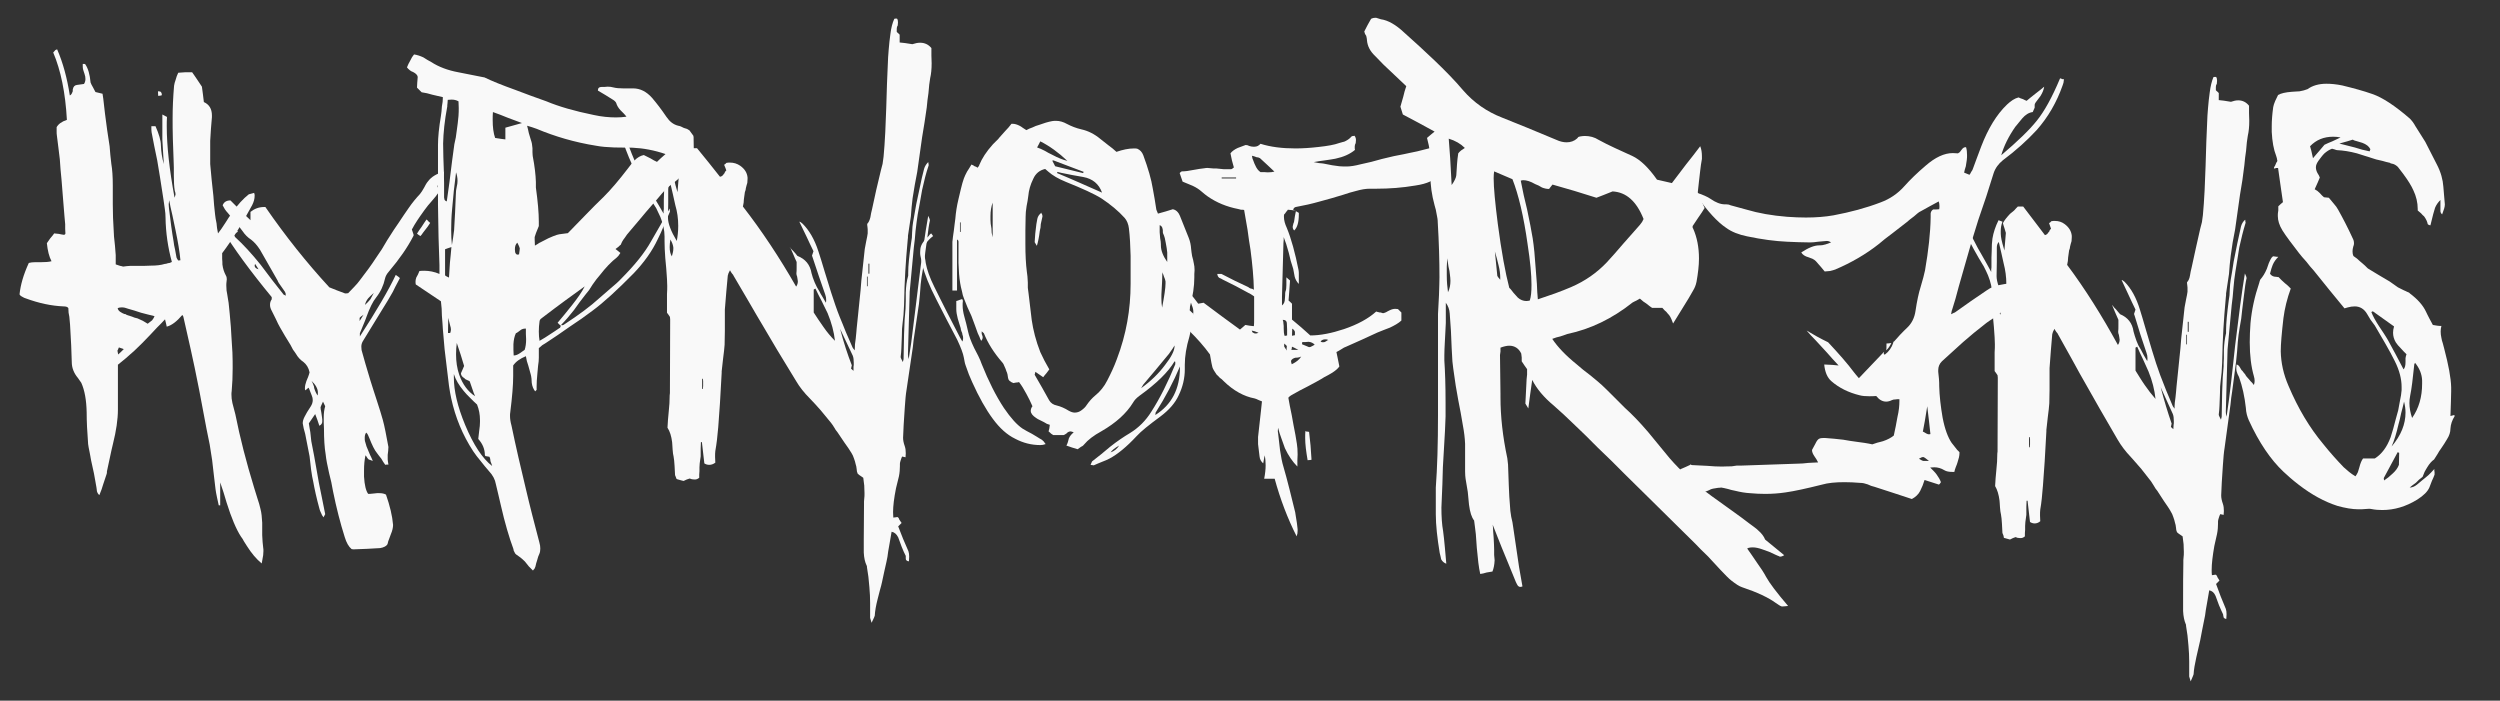 <?xml version="1.0" encoding="utf-8"?>
<!-- Generator: Adobe Illustrator 24.0.2, SVG Export Plug-In . SVG Version: 6.00 Build 0)  -->
<svg version="1.1" id="Capa_1" xmlns="http://www.w3.org/2000/svg" xmlns:xlink="http://www.w3.org/1999/xlink" x="0px" y="0px"
	 viewBox="0 0 1024 287" style="enable-background:new 0 0 1024 287;" xml:space="preserve">
<rect x="0" y="0" width="1024" height="287" fill="#333333" stroke="none"/>
<style type="text/css">
	.st0{fill:#F9F9F9;}
</style>
<g>
	<g>
		<path class="st0" d="M70.4,107.3c-1.6-5.8-2.5-11.9-2.6-18.2c0-1.1-0.1-2.3-0.3-3.6L67,82c-1.1-7-1.9-12.5-2.6-16.3
			c-0.3-1.5-0.7-3.5-1.2-5.8l-1.1-5.7c0-0.3-0.1-0.7-0.1-1.2v-1.3h1.7c1.4,3.2,2.2,5.8,2.2,7.8c0.1,2.7,0.5,5.3,1.2,7.7l-0.3-4.9
			c-0.1-2-0.2-3.7-0.3-5.1V46.9c1.1,0.6,1.7,0.9,1.9,1c-0.1,1.3-0.1,2.5-0.1,3.8c0,8.1,1.1,17.9,3.2,29.3c0.2-0.5,0.3-1,0.4-1.4
			c0-0.4-0.1-0.9-0.3-1.4c-0.3-1.7-0.4-3.9-0.4-6.4v-3.2l-0.1-3.2l-0.3-8.5c-0.1-3.2-0.1-6-0.1-8.4c0-4.3,0.2-8.8,0.6-13.4
			c0.1-0.7,0.3-1.5,0.7-2.6l0.4-1.3l0.6-1.4l1.4-0.1l1.4-0.1h2.9c0.6,0.9,1.3,1.8,2,2.9l2,3c0.1,0.7,0.2,1.7,0.4,3l0.4,3.3
			c2.2,1,3.3,2.8,3.3,5.5V48l-0.4,4.8l-0.3,4.9v9.5c0.2,1.8,0.4,4,0.6,6.5l0.7,6.5l0.3,3.9l0.4,3.8c0.1,1,0.3,2.2,0.6,3.6l0.1,1
			l0.1,0.9c0.2,0.9,0.3,1.6,0.4,2.2c0.8-1,1.8-2.4,3-4.3l1.4-2.2l1.4-2c2.2-3.2,4.5-5.7,6.8-7.5c0.3-0.1,1-0.3,2.2-0.6l0.1,0.4
			l0.1,0.4v0.4c0,1.2-0.3,2.4-1,3.8c-4.4,8.2-8.5,14.7-12.3,19.7v2.3c0.1,1,0.1,1.7,0.1,2.3c0.2,1.7,0.7,3.2,1.4,4.5
			c0.3,0.5,0.4,1,0.4,1.6c0,0.3-0.1,0.6-0.1,0.9c-0.1,0.6-0.1,1.2-0.1,1.7c0,0.7,0.1,1.4,0.1,2l0.3,1.7l0.3,1.9
			c0.2,0.9,0.3,1.9,0.4,3l0.3,3c0.4,4,0.6,7.1,0.7,9.4l0.4,6.4c0.1,2.4,0.1,4.5,0.1,6.4c0,1.4-0.1,2.9-0.1,4.8l-0.3,4.6
			c-0.1,0.5-0.1,1-0.1,1.4c0,1.1,0.1,2.2,0.4,3.5l0.6,2.3l0.6,2.3c1.9,9.6,4.5,19.7,7.7,30.1l1.3,4.2c0.6,1.7,1,3.2,1.3,4.5
			c0.4,1.5,0.6,3.4,0.7,5.6v5.1c0.1,2,0.2,3.7,0.4,5.1c0.1,0.4,0.1,0.9,0.1,1.4s-0.1,1.1-0.1,1.7l-0.3,1.7l-0.3,1.7
			c-2.2-1.8-4.2-4.2-6.1-7.2l-1.2-1.9c-0.4-0.8-0.8-1.4-1.2-1.9c-1.9-2.9-3.9-7.6-5.9-14l-0.6-2l-0.6-2c-0.5-1.6-1-3-1.4-4.2v9.4
			h-0.6l-0.7-3.2c-0.3-1.4-0.5-2.5-0.6-3.3l-0.7-5.9c-0.3-2.6-0.5-4.6-0.7-6.1c-0.3-1.8-0.6-4-1-6.4l-1.3-6.4
			c-1.2-6.2-2.2-11.5-3-15.9c-1.3-6.5-2.4-12-3.5-16.8l-3-13.3l-0.4-0.7c-2.3,2.7-4.4,4.3-6.4,4.8c-0.2-0.9-0.4-1.9-0.7-3l-1.6,1.7
			l-1.6,1.6c-1.2,1.3-2.2,2.3-3,3.2l-3.2,3.3c-1.3,1.3-2.4,2.3-3.3,3.2c-0.9,0.8-2,1.7-3.3,2.9l-3.3,2.7v18.4c0,4-0.7,8.7-2,13.9
			c-0.4,1.5-0.8,3.5-1.3,5.8l-1.2,5.6v0.4c0,0.3-0.1,0.5-0.1,0.6l-1.4,4.2l-0.7,2.2l-0.9,2.3c-0.5-0.4-0.8-0.9-1-1.6l-0.1-0.9
			l-0.1-0.7l-1-5.6l-1.2-5.5l-0.3-1.7l-0.3-1.6c-0.3-1.4-0.5-2.5-0.6-3.3c-0.4-5.1-0.6-9.4-0.6-13c-0.1-4.9-0.8-9-2.2-12.1
			c-0.2-0.3-0.4-0.6-0.7-1l-0.7-1c-1.6-1.9-2.5-4.1-2.5-6.5c-0.1-4-0.3-9.2-0.7-15.3c-0.1-0.9-0.2-2-0.3-3.3l-0.3-1.6l-0.1-1.9
			c-0.3-0.5-1-0.7-2-0.7c-4.9-0.2-10.1-1.3-15.5-3.3c-0.4-0.1-0.8-0.3-1.3-0.6l-0.7-0.4L8,120.6c0.4-3.9,1.6-8.1,3.8-12.9
			c0.8-0.2,1.6-0.3,2.5-0.3h2.3c1.9,0,3.4-0.1,4.5-0.4c-1-1.9-1.6-4.4-1.9-7.4l0.7-1l0.7-1c0.7-0.8,1.2-1.4,1.6-2l0.9,0.1l1,0.1
			c0.8,0.2,1.5,0.3,2.2,0.4l0.4-0.3l0.1-0.3c0-0.5-0.1-1.1-0.1-1.9v-1.9c-0.1-1.4-0.2-2.5-0.3-3.3l-0.6-7.4l-0.6-7.5l-0.4-4.2
			l-0.3-4.2l-0.6-4.9l-0.6-4.8c-0.1-0.5-0.1-1.1-0.1-1.7v-1.7c0.7-1.3,2.1-2.3,4.2-3c-0.6-11.1-2.5-20.3-5.6-27.6
			c0.5-0.6,0.8-0.9,0.9-1l0.7-0.3c2.4,5.5,4.1,11.8,5.2,18.9c0.4-0.2,0.7-0.5,0.9-1c0.1-0.2,0.2-0.4,0.3-0.7v-0.7
			c0.2-1.2,0.8-1.8,1.7-1.9l2.9-0.4c0.4-0.6,0.6-1.3,0.6-2s-0.1-1.4-0.4-2.2l-0.3-0.9l-0.3-1c-0.1-0.5-0.1-1-0.1-1.4v-0.7h0.7
			c0.2,0,0.3,0.1,0.3,0.1c1.2,1.7,1.9,4.2,2.2,7.5c0.2,0.5,0.5,1.2,1,2l1,1.9c1.2,0.3,2.1,0.5,2.9,0.7l0.3,2l0.7,6.1l0.9,6.8l1,6.6
			l0.3,3.6c0.2,1.5,0.3,2.7,0.4,3.6c0.4,2.3,0.6,5.3,0.6,8.8v7.8c0,2.1,0.1,4,0.1,5.5c0.1,2,0.2,4.6,0.4,7.7l0.4,3.8l0.3,3.8v3.8
			l0.9,0.3l0.9,0.3c0.6,0.1,1,0.2,1.2,0.3L52,109l1.4-0.1H59l2.9-0.1c2.1,0,4-0.2,5.6-0.7c0.4,0,0.8-0.1,1.3-0.3l0.7-0.1L70.4,107.3
			z M49.7,128c0.3,0.2,0.7,0.4,1.2,0.6l0.6,0.1l0.4,0.3c0.5,0.2,1.2,0.4,2.2,0.7l1,0.4l1.2,0.3c0.6,0.3,1.3,0.6,2.2,1l2,1.2l0.9-0.7
			l0.9-0.7c0.5-0.6,0.8-1.2,1-1.7l-2.8-0.7l-2.7-0.7c-2-0.7-3.8-1.2-5.2-1.6c-1-0.4-1.9-0.6-2.7-0.6c-0.6,0-1.2,0.1-1.7,0.3
			C48.3,127,48.9,127.6,49.7,128z M50.7,143c-0.8-0.3-1.4-0.5-2-0.7l-0.3,0.7c-0.1,0.3-0.2,0.5-0.3,0.6c0,0.1,0.1,0.6,0.3,1.6
			C49.1,144.6,49.8,143.9,50.7,143z M65.6,39.2h-0.4l-0.4,0.1l-0.1-1.9H65c0.9,0,1.3,0.5,1.3,1.6L65.6,39.2z M69.1,83.6
			c0,0.7,0.1,1.2,0.1,1.6c0.6,5.1,1.2,9.7,1.9,13.7c0.1,1,0.3,2.1,0.6,3.3l0.6,3.3c0.1,0.2,0.2,0.4,0.3,0.6l0.4,0.6l0.9-0.1
			c-0.3-3.4-1-7.5-2-12.3l-1.3-6.2c-0.6-2.4-1-4.4-1.3-6.1L69.1,83.6z"/>
		<path class="st0" d="M181.8,71.3c0,0.7-0.2,1.4-0.7,2.2l-0.6,0.6l-0.4,0.7c-0.4,0.5-0.7,1-0.9,1.4l0.3,1l0.3,0.6l0.1,0.7l-1.4,1.9
			l-1.6,1.9c-1.2,1.3-2.2,2.6-3,3.7c-2.1,2.9-3.9,5.5-5.2,8c0.2,0.6,0.4,1.3,0.7,2.1v0.4l-0.1,0.2c-2.3,4.5-5.6,9.3-10,14.5
			c-0.9,1-1.4,2-1.6,2.9c-0.6,2.8-1.8,5.4-3.6,7.7c-1.4,1.7-2.7,4.4-4,8c-0.3,0.9-0.7,1.9-1.3,3.3l-1.4,3.4v1.3
			c7-10.8,11.9-19.2,14.7-25.2c0.9,0.6,1.4,1,1.7,1.3l-1,1.9l-0.9,1.7c-0.7,1.5-1.3,2.7-1.9,3.6c-0.7,1.2-1.6,2.8-2.7,4.5l-2.7,4.4
			l-3,4.9c-1.2,1.9-2.2,3.6-3,4.9c-0.4,0.7-0.6,1.4-0.6,2.2c0,0.5,0.1,0.9,0.1,1.4c0.9,3.3,2.1,7.5,3.6,12.4l1.3,4.1l1.3,4
			c1.1,3.3,1.9,6,2.5,8.1c0.7,2.5,1.4,6.2,2.3,11.1c0,0.4-0.1,0.9-0.1,1.6l-0.1,0.8l-0.1,0.8v1.9l0.1,0.9l0.1,0.6l0.1,0.6
			c-0.7,0-1.1,0-1.3,0.1l-0.9-1.3l-0.7-1.2c-0.7-0.9-1.3-1.6-1.7-2.2c-1.1-1.3-2.1-3.4-3.2-6.2c-0.4-1.1-0.8-1.9-1.3-2.3
			c-0.4,0.5-0.6,1.2-0.6,2v0.8c0,0.4,0.1,0.9,0.3,1.4l0.4,1.4c0.3,0.8,0.7,1.7,1.2,2.9l0.3,0.7l0.4,0.8c0.3,0.7,0.5,1.2,0.7,1.6
			c-1.1-0.4-1.6-0.6-1.7-0.6c-0.2-0.2-0.4-0.4-0.6-0.7l-0.3-0.5l-0.4-0.5c-0.4,1.8-0.6,3.9-0.6,6.3v2.4c0.2,3.5,0.8,5.9,1.7,7.1
			c0.5,0,1.1,0,1.7-0.1l1-0.1l0.9-0.1h1c1.1,0,2,0.2,2.7,0.6c1.6,4.6,2.6,8.7,2.9,12.4c0,1.1-0.3,2.4-0.9,3.8l-0.7,1.9
			c-0.3,0.7-0.5,1.3-0.6,1.9c-0.1,0.5-0.5,0.9-1.2,1.3c-0.6,0.3-1.2,0.5-1.9,0.6c-1.4,0.1-3.2,0.2-5.3,0.3l-5.2,0.2h-0.6l-0.6-0.1
			c-1.2-1-2.1-2.6-2.8-4.9c-1.8-5.7-3.4-11.9-4.8-18.8l-0.7-3.7l-0.9-3.7c-0.7-3.1-1.2-5.6-1.4-7.6c-0.5-2.9-0.7-6.5-0.7-10.7
			l-0.1-2.3V171c0-1.8,0.2-3.3,0.6-4.6l-0.9-1.9c-0.7,1.5-1,2.2-1,2.3c0,0.5,0.1,1.2,0.3,2.1l0.3,2.1l0.1,0.8v0.9
			c0,0.7-0.4,1.3-1.2,1.7l-0.4-1.2L130,172c-0.3-0.9-0.6-1.7-0.9-2.4c-0.8,1.2-1.6,2.4-2.6,3.8l0.3,1.9l0.3,1.7
			c0.2,1.5,0.3,2.7,0.4,3.7l0.6,3.1l0.6,3.1l1.9,10.8l1.3,6.4l1.3,6.5l-0.7,1.3c-0.2-0.3-0.4-0.6-0.6-0.9l-0.4-0.9
			c-0.3-0.6-0.5-1.1-0.6-1.5c-1.3-4.7-2.1-8.5-2.6-11.3c-0.3-1.2-0.6-2.9-0.9-5.1l-0.3-2.7l-0.3-2.6l-0.9-4.6l-0.9-4.6l-0.6-2.2
			c-0.2-0.9-0.3-1.6-0.4-2.1c0-0.8,0.2-1.6,0.7-2.6c0.6-1.2,1.4-2.6,2.5-4.2c0.6-0.9,0.9-1.8,0.9-2.7c0-0.6-0.1-1.2-0.4-1.9
			c-0.2-0.4-0.4-0.9-0.6-1.5l-0.3-0.8l-0.4-0.9l-0.3,0.2l-0.4,0.4c-0.3,0.2-0.5,0.3-0.7,0.5c-0.1-0.3-0.1-0.6-0.1-0.9
			c0-0.9,0.2-1.8,0.6-2.9l0.7-1.7c0.3-0.8,0.5-1.4,0.6-1.9c-0.4-1.9-1.3-3.3-2.6-4.3c-1.2-0.8-2.2-1.9-3-3.3c-0.3-0.5-0.7-1-1.2-1.7
			l-1-1.9c-1.6-2.6-3.1-5-4.3-7.2c-0.5-0.9-1.1-2-1.7-3.4l-1.7-3.4c-0.5-0.9-0.7-1.7-0.7-2.4c0-0.9,0.2-1.6,0.7-2.3v-0.9
			c-8.9-10.8-15.7-20.1-20.4-27.9c0.2-0.2,0.7-0.7,1.4-1.3l0.9,0.8l0.9,0.8l1.4,0.1l1.3,0.2c0.1,0,0.3,0.2,0.7,0.5
			c-0.6,0.3-1.2,0.7-1.9,1l0.1,0.4l0.3,0.2c0.1,0.2,0.2,0.4,0.3,0.6c3.3,3,6.8,6.8,10.5,11.4c1.2,1.6,2.7,3.6,4.6,6.1l4.8,6.1
			l0.9,0.4l-0.1-0.5v-0.4c-0.1-0.3-0.2-0.5-0.3-0.7l-1.6-2.3c-0.7-0.9-1.2-1.7-1.4-2.3l-3.6-6.3l-3.6-6.3c-1.1-1.7-2.3-3.1-3.6-4.1
			c-1.4-0.9-2.6-2.1-3.6-3.6c-0.7-1-1.7-2.2-3-3.7l-3-3.7c-0.4-0.4-0.8-0.9-1.2-1.5l-0.9-1.6c0.5-1.3,1.5-2,3.2-2
			c1.2,1.2,2.5,2.5,4,4l2,2l2.2,2.1v-3.4c1.6-1.3,3.5-2,5.5-2h0.6c8.2,11.9,16.9,22.8,26.2,32.9l3,1.2l3.2,1.2
			c0.1,0.1,0.3,0.1,0.6,0.1l0.9-0.1l2.5-2.6c1-1,1.7-1.9,2.3-2.7c2.7-3.5,4.9-6.5,6.5-9l2.5-3.7l2.2-3.7c2-3.2,3.6-5.6,4.8-7.3l2-3
			l2-2.9c1.5-2.2,3.1-4.1,4.6-5.7c0.5-0.6,1.1-1.5,1.7-2.6l0.7-1.3c0.3-0.5,0.6-1,0.9-1.3c1.4-1.9,3.6-3.2,6.6-4
			C181.8,70.7,181.8,71,181.8,71.3z M104.3,108.8c0,0.7,0.5,1.2,1.6,1.5l-1.4-2.2C104.4,108.3,104.3,108.6,104.3,108.8z
			 M128.3,157.5l0.3,0.8l0.1,0.7c0.4,1.3,0.9,2.3,1.4,3c0.1-0.4,0.1-0.8,0.1-1.2c0-1.6-0.9-3.2-2.6-4.8
			C127.9,156.5,128.1,157,128.3,157.5z M147.3,130.2v1.3c0.3-0.5,0.8-1.3,1.6-2.6C147.9,129.6,147.4,130,147.3,130.2z M153.1,120
			c-1.1,0.9-1.8,1.7-2.3,2.2c-0.7,0.9-1.1,1.7-1.3,2.7c0.9-0.8,1.6-1.6,2.2-2.3c0.2-0.3,0.4-0.7,0.7-1.3L153.1,120z M175.5,90.7
			l0.7,0.6l-1,1.5l-1,1.3l-1,1.3l-0.4,0.6l-0.6,0.7c-0.6-0.4-1.1-0.7-1.4-1l0.9-1.4l1-1.4c0.8-1.2,1.4-2.2,2-3
			C174.9,90,175.2,90.3,175.5,90.7z"/>
		<path class="st0" d="M229.9,133.2h0.6c0.3-0.1,0.5-0.2,0.6-0.3c6.1-4,10.8-7.5,14.3-10.7l2.3-2l2.3-2c1.8-1.5,3.3-2.8,4.3-3.9
			c5.7-5.7,9.8-10.8,12.4-15.5c1.1-1.8,2.3-4.1,3.8-6.6l3.8-6.8l0.1,1.3l-2.5,5.8c-0.9,2.1-1.7,4-2.5,5.5c-2.3,4.9-5.6,9.5-9.8,13.9
			c-6.6,6.7-12.2,11.9-17.1,15.5c-2.5,1.9-5.6,4.1-9.4,6.6l-4.6,3.2l-4.8,3.2l-1.6,1l-1.4,1.2v3.9c0,1-0.1,2.1-0.3,3.3l-0.3,3.3
			c-0.2,2-0.3,3.8-0.3,5.2v1.4l-0.6,0.6c-0.7-0.9-1.2-2-1.4-3.5l-0.1-1.7c-0.1-0.8-0.2-1.4-0.3-1.7c-0.3-1-0.6-2.2-1-3.6l-0.6-1.9
			l-0.4-2c-2.4,1-4.1,2.2-5.2,3.8v4.3c0,3.6-0.4,8.5-1.2,14.9c-0.1,0.5-0.1,1-0.1,1.4c0,1.3,0.2,2.6,0.6,4c1.8,8.7,3.8,17.3,5.9,26
			c1.6,6.9,3.5,14.2,5.5,21.8c0.3,1,0.4,1.8,0.4,2.6s-0.1,1.5-0.4,2.2c-0.3,0.6-0.6,1.4-0.9,2.6l-0.4,1.3l-0.3,1.3
			c-0.1,0.2-0.2,0.5-0.4,0.9l-0.3,0.3l-0.3,0.4l-1.7-1.7l-1.6-2c-1.3-1.3-2.5-2.2-3.6-2.9c-0.3-0.2-0.5-0.5-0.7-1l-0.3-0.6l-0.1-0.6
			c-1.7-4.6-3.5-10.6-5.2-18.1l-1-4.3c-0.4-1.6-0.7-3-1-4.2c-0.3-1.8-1.2-3.6-2.8-5.3l-1.7-2l-1.6-2c-1.3-1.5-2.3-2.9-3.2-4.2
			c-4.3-6.6-7.3-13.8-9-21.7c-0.3-1.4-0.6-3-0.9-5.1l-0.3-2.5l-0.3-2.5c-0.5-4.1-0.9-7.5-1.2-10c-0.2-1.9-0.4-4.6-0.7-8.1
			c-0.1-1.5-0.2-3.4-0.4-5.6l-0.1-2.9l-0.3-3c-3.6-2.4-7-4.7-10.3-6.9c-0.1-0.4-0.1-0.8-0.1-1.2c0-0.5,0.1-1,0.3-1.6
			c0.2-0.4,0.4-0.8,0.7-1.3l0.6-1.4c0.7-0.1,1.4-0.1,2-0.1c2,0,4.1,0.4,6.2,1.3v-3.6c-0.3-7.1-0.5-15.3-0.6-24.6V59.4
			c0-3.2,0.4-7.1,1.2-11.9c0.2-1.1,0.3-2.4,0.4-3.9l0.3-1.9l0.1-1.9c-1.3-0.3-2.7-0.6-4.3-1l-2.2-0.6l-2.2-0.4l-1.9-1.9
			c0-0.5,0.1-1.1,0.1-1.9l0.1-1.2l0.1-1.3c-0.1-0.7-0.7-1.4-1.9-2l-0.7-0.3l-0.6-0.4c-0.5-0.4-0.9-0.8-1.2-1.2l0.6-1.4l0.7-1.3
			c0.5-1.1,1-1.9,1.6-2.6c1.3,0.2,2.5,0.6,3.8,1.2c0.5,0.3,1,0.6,1.6,1l1.6,0.9c3.1,2,6.8,3.4,11.1,4.2l10.1,2l0.6,0.1
			c3.1,1.5,7.3,3.2,12.6,5.1l3.2,1.2l3.2,1.2c2.4,0.9,4.5,1.6,6.4,2.3c5,2.1,11.5,4,19.4,5.6c3.2,0.7,6.2,1,9.1,1
			c1.4,0,2.9-0.1,4.3-0.3c-0.3-0.4-0.7-0.9-1.2-1.4l-1.3-1.3c-0.9-1-1.4-1.9-1.7-2.9c-0.1-0.2-0.2-0.4-0.4-0.6s-0.4-0.4-0.7-0.6
			l-3.2-2l-3.2-1.9V37c0-0.9,0.5-1.4,1.6-1.4h1.2l1.2-0.1c0.9,0,1.6,0.1,2.3,0.3c1.2,0.3,2.5,0.4,4,0.4h4.1c2.9,0,5.5,1.3,7.8,3.9
			c1.8,2.1,3.8,4.7,5.9,7.8c1.3,1.9,2.8,3.1,4.8,3.6c0.7,0.1,1.4,0.4,2.3,0.9l1.3,0.4l1,0.6c0.7,0.9,1.2,1.6,1.6,2.2l0.1,0.6v0.4
			l0.1,6.2v0.7c0,2.8-1,5.1-3,6.9l-1.3,1l-1.3,1.2c-1,0.9-1.8,1.6-2.6,2.2c-1.6,1.1-3.3,2.6-4.9,4.5l-2.2,2.6l-2.2,2.5
			c-1.3,1.4-2.7,3.2-4.5,5.3l-2.2,2.6l-2.2,2.6l-1,1.2l-0.9,1.3c-0.8,1-1.3,1.9-1.6,2.8c-0.3,0.2-0.6,0.5-1,0.9l-1.2,0.9
			c0.5,0.4,1.2,0.9,2,1.6c-0.1,0.2-0.2,0.4-0.4,0.6l-0.4,0.6c-0.3,0.3-0.5,0.5-0.7,0.7c-2.2,1.7-4.5,4.1-6.9,7.2
			c-0.9,1-1.9,2.3-3,3.9l-1.4,2.2l-1.6,2l-2.3,3l-2.3,3.2c-1.8,2.3-3.5,4.3-5.1,5.9C229.9,132.9,229.9,133,229.9,133.2l-0.1,0.3
			l-0.7-0.6c-0.3-0.3-0.5-0.5-0.7-0.7l3-3.6c1.2-1.4,2.1-2.7,2.9-3.6c2.2-2.8,4-5.3,5.2-7.7c-4.6,3.3-10.4,7.5-17.2,12.7
			c-0.4,0.3-0.7,0.5-0.9,0.7c-0.3,0.4-0.4,0.7-0.4,0.9c-0.2,1.4-0.3,2.8-0.3,4.2s0.1,2.6,0.3,3.8l2.2-1.3l2-1.3
			c1.5-1,2.8-1.8,3.9-2.6c0.2,0,0.3-0.1,0.4-0.4l0.1-0.3L229.9,133.2z M184.1,74.6c0.8-6.4,1.4-11.5,2-15.5l0.6-2.8
			c0.2-1.3,0.3-2.2,0.4-2.9l0.4-3l0.3-2.9c0.1-1.2,0.1-2.3,0.1-3.3s-0.1-1.9-0.1-2.7c-0.9-0.5-1.8-0.7-2.8-0.7c-0.5,0-1,0.1-1.6,0.1
			l-0.1,1.4c-0.1,0.6-0.1,1-0.1,1.3c-1.1,5.8-1.6,10.8-1.7,15.2c0,1.4,0.1,3.3,0.1,5.6l0.1,2.9l0.1,2.7l0.1,5.1v5.8
			c0.1,0.3,0.1,0.5,0.1,0.6c0.1,0.5,0.4,0.8,1,1L184.1,74.6z M184.9,101.2c-1.3,0.4-2.1,0.7-2.6,0.9v10.7c0.2,0.2,0.7,0.5,1.6,0.9
			c0.1-1.5,0.2-3.6,0.4-6.2l0.3-3L184.9,101.2z M183.5,136.4h0.9c0.2-0.5,0.3-1,0.3-1.4c0-0.5-0.1-1-0.3-1.6l-0.4-1.6l-0.4-1.6
			L183.5,136.4L183.5,136.4z M185.6,97.3c0.2-1.3,0.3-2.3,0.4-3l0.4-7.2l0.3-7.1l0.1-1.9l0.3-1.7c0.2-0.8,0.3-1.5,0.3-2.3
			c0-1.2-0.2-2.3-0.6-3.5l-0.9,7.4c-0.3,2.9-0.5,5.4-0.7,7.5c-0.3,3.1-0.4,6-0.4,8.7c0,2.2,0.1,4.3,0.3,6.2L185.6,97.3z
			 M198.6,186.4c0-2.4-0.9-4.6-2.7-6.6l0.4-3.5c0.2-1.3,0.3-2.4,0.3-3.5v-0.7c0-2.3-0.4-4.4-1.2-6.4l-1.4-1.3l-1.4-1.4
			c-1.1-1.1-2-2-2.7-2.9c-1.9-2.3-3.3-4.6-4-6.9v1.4c0,5.5,1.5,11.9,4.6,19.4c3.4,8.2,7.1,13.8,11.1,16.9c-0.2-0.6-0.4-1.3-0.7-2
			l-0.1-0.9l-0.3-0.9c-0.7-0.1-1.3-0.2-1.7-0.3L198.6,186.4L198.6,186.4z M191.2,155.6l-0.6-0.3l-0.4-0.4c-0.9-0.5-1.4-1.2-1.4-2
			l0.7-1.6l0.6-1.4l-1.4-4.6c-0.6-1.7-1.1-3.3-1.6-4.8c-0.2,1.5-0.3,3.1-0.3,4.6c0,3,0.4,5.8,1.3,8.4c1.4,4,3.6,6.9,6.5,8.8
			c-0.4-0.9-0.8-1.9-1.2-3.2l-1-2.9C192.1,156,191.7,155.8,191.2,155.6z M201.9,45.9c-0.1,1.1-0.1,2.1-0.1,3.2c0,3,0.3,5.4,1,7.4
			c1.8,0.3,3.2,0.5,4.2,0.6v-4.8c2.4-0.7,4.7-1.3,6.8-1.9c-1.6-0.6-3.6-1.3-5.9-2.2l-3-1.2L201.9,45.9z M210.3,141v2.3l0.1,2.3
			c0.8,0,1.6-0.3,2.5-0.9l1-0.7c0.4-0.3,0.7-0.5,1-0.7c0.4-1.2,0.6-2.6,0.6-4.3l-0.1-2.2v-2.2h-0.3c-0.7,0-1.4,0.2-2,0.7l-0.4,0.3
			l-0.4,0.3c-0.4,0.3-0.7,0.5-1,0.6C210.7,137.8,210.4,139.2,210.3,141z M210.9,102.1c0,0.4,0.1,0.8,0.1,1.2
			c0.1,0.4,0.3,0.7,0.6,0.9c0.2,0.1,0.3,0.1,0.4,0.1c0.2,0,0.4-0.1,0.6-0.1c0.2-1.3,0.3-2.1,0.3-2.5c-0.1-0.4-0.4-1.2-1-2.3
			C211.2,100,210.9,100.9,210.9,102.1z M259.1,60.5l-7.5-0.1c-2.9-0.1-5.3-0.3-7.4-0.7c-8.8-1.4-16.9-3.8-24.3-6.9
			c-0.5-0.2-1.2-0.4-2-0.7l-1-0.3l-1-0.3l0.4,1.6l0.3,1.4c0.4,1.3,0.7,2.3,0.9,3c0.3,0.8,0.5,1.8,0.6,3.2v1.6c0,0.7,0.1,1.2,0.1,1.6
			c0.8,4.1,1.2,7.7,1.3,10.6v2.3c0.8,5.8,1.2,10.4,1.2,13.9v1.9c-1,2.3-1.5,3.8-1.7,4.5V98c0,0.7,0.1,1.5,0.1,2.6l1.2-0.7
			c0.4-0.3,0.7-0.5,1-0.6l3.3-1.7c1.4-0.6,2.5-1.1,3.5-1.4c0.6-0.2,1.3-0.3,2.2-0.4l2.3-0.3l7.2-7.4c2.9-3,5.3-5.4,7.4-7.4
			c3.1-3.1,6.4-7,10-11.7l1.3-1.7c0.5-0.6,1-1.1,1.4-1.6c1.2-1.2,2.4-1.9,3.8-2.2l2.8,1.4c1,0.6,1.8,1.1,2.6,1.4
			c0.9-0.9,2-1.9,3.5-3.2C267.9,61.5,263.5,60.7,259.1,60.5z"/>
		<path class="st0" d="M323.5,101.2l0.7,0.9l0.7,0.7c0.7,0.8,1.3,1.4,1.7,2c3.3,1.3,5.2,3.6,5.8,7.1c0.3,1.2,0.7,2.4,1.3,3.8
			l0.9,1.9l1,1.7c0.3,0.6,0.7,1.4,1.3,2.3l0.7,1.2l0.7,1.2c0.1-0.4,0.1-0.8,0.1-1.2c0-0.7-0.1-1.4-0.4-2.2l-2.6-7.5l-2.5-7.5
			l-0.3-0.9l0.3-0.9c0.1-0.3,0.2-0.6,0.3-0.9l-1.4-2.9l-1.4-3l-3-6.2l0.4,0.1l0.4,0.3c0.2,0.1,0.3,0.2,0.4,0.3
			c2.8,2.7,5,6.5,6.6,11.4c0.7,2,1.5,4.8,2.6,8.4l2.6,8.4c1.2,3.7,2.3,7,3.5,10c0.8,1.8,1.6,4,2.6,6.4l2.7,6.2
			c0,0.1,0.3,0.5,0.9,1.2c0-0.7,0.1-1.5,0.1-2.5l0.3-2.3c0.2-1.7,0.3-3.2,0.4-4.3l0.6-5.8l0.6-5.9l0.4-3.9l0.3-3.8l0.7-6.5l0.7-6.5
			l0.3-1.6l0.3-1.6c0.3-1.4,0.5-2.4,0.6-3.2v-1.7l-0.1-1c-0.1-0.5-0.1-0.9-0.1-1.2c0.6-0.6,1-1.5,1.3-2.7c0.1-0.4,0.2-1,0.3-1.7
			l0.4-1.7l1.7-7.8l1.9-8l0.7-2.7c0.2-1.2,0.3-2.1,0.4-2.9c0.3-3,0.5-6.4,0.7-10.1l0.4-10l0.3-9.8l0.3-7.1c0.1-2.7,0.2-5,0.4-6.9
			l0.3-3.2l0.4-3.2c0.3-2.4,0.8-4.5,1.6-6.2l0.4-0.1h0.7c0.3,0.4,0.4,0.9,0.4,1.6c0,0.3-0.1,0.7-0.1,1.2l-0.3,0.6l-0.1,0.7V13
			c0.1,0.2,0.3,0.4,0.6,0.6l0.3,0.3l0.3,0.3v3.2c1.2,0.1,2.9,0.3,5.2,0.7c1.2-0.4,2.2-0.6,3.2-0.6c1.8,0,3.4,0.7,4.6,2.2v3l0.1,3.2
			c0,2.4-0.2,4.4-0.6,6.1c-0.3,1.5-0.5,3.6-0.7,6.1l-0.4,2.9l-0.3,3l-0.9,6.1l-1,6.1l-1,7.1l-1,7.1l-1,5.3l-0.9,5.5
			c-0.1,0.9-0.2,2.1-0.4,3.6l-0.3,3.8l-0.6,4l-0.6,4v0.7l-0.1,0.9l-0.3,3.5l-0.3,3.6c-0.3,3.6-0.5,7.7-0.7,12.3l-0.1,3.8l-0.1,3.6
			c-0.1,2.9-0.3,5.3-0.6,7.4c-0.2,1.3-0.3,3-0.3,5.2l-0.1,2.6l-0.1,2.5c0,0.5-0.1,1.1-0.1,1.7l-0.1,0.9l-0.1,0.9
			c0,0.2,0.1,0.5,0.3,0.9l0.3,0.6l0.3,0.6l0.3-1.2l0.1-5.2l0.1-5.1c0.1-4.1,0.3-7.6,0.6-10.3c0-1,0.1-2.1,0.1-3.3v-3.3
			c0.1-2.7,0.4-4.9,0.9-6.6c0.1-0.2,0.1-0.4,0.1-0.7v-0.9c0-2.8,0.4-6.9,1.2-12.3l0.3-2l0.1-2.2c0.1-1.8,0.2-3.2,0.4-4.2
			c0.4-2.2,0.8-4.7,1.3-7.4l1.6-7.5c0.4-2,0.9-4.3,1.6-6.9c0.3-1.1,0.9-2,1.7-2.8l0.1,0.4v0.4c0.1,0.2,0.1,0.3,0.1,0.4
			c0,0.2-0.1,0.3-0.1,0.4c-1,2.9-1.8,6.2-2.6,9.8l-0.9,5.1l-0.9,4.9c-0.3,1.9-0.6,4.2-0.9,6.8l-0.3,3.5l-0.4,3.3l-1.7,18.2v0.3
			l-0.7,24.9v0.4c0,0.5,0.1,1.1,0.3,1.9c0.7-4.1,1.4-9,2-14.5l0.9-7.2l0.9-7.4c1.5-12.5,2.9-22.4,4.2-29.6c0.5,1,0.7,1.6,0.7,1.9
			c-0.4,1.7-0.7,3.9-1,6.5l-0.9,6.5l-0.4,3.6l-0.6,3.5c-0.4,2.1-0.7,4.1-0.9,6.1l-0.3,4c-0.2,1.7-0.3,3.1-0.4,4l-0.9,6.1l-0.9,6.1
			l-0.4,2.7l-0.3,2.8l-1.3,8.8l-1.3,8.8c-0.3,1.7-0.5,4.1-0.7,7.1c-0.4,5.4-0.6,9.5-0.7,12.4c0,1,0.2,2.1,0.7,3.5
			c0.3,0.9,0.4,1.8,0.4,2.9c0,0.5-0.1,1-0.1,1.6c-0.4-0.1-0.9-0.2-1.4-0.3l-0.3,0.7l-0.3,0.9c-0.2,0.6-0.3,1.1-0.3,1.4v0.9
			c0,1.3-0.1,2.7-0.4,4.2L367,200c-0.8,4-1.2,7.3-1.2,9.8c0,0.8,0.1,1.5,0.1,2.2l0.9-0.1c0.3-0.1,0.6-0.1,0.9-0.1l0.4,0.4l0.3,0.7
			c0.3,0.5,0.6,0.9,0.9,1.3l-1,1l-0.4,0.4l2,5.1l2.2,5.1c0.2,0.6,0.3,1.3,0.3,2.2c0,0.6-0.1,1.2-0.1,1.9c-0.5,0-0.9-0.2-1.2-0.6
			c0-0.1-0.1-0.3-0.1-0.6V228v-0.3c-0.5-1-1.1-2.2-1.7-3.8l-1.4-3.8c-0.7-1.4-1.6-2.1-2.7-2.3l-0.7,4.1l-0.7,4l-0.3,2.2l-0.4,2
			l-0.9,4l-0.9,4.2c-0.2,1-0.5,2.1-0.9,3.5l-0.9,3.5c-0.7,2.7-1.1,5-1.2,6.9c0,0.1-0.4,1.1-1.3,2.9l-0.6-2v-6.2
			c0-1.9-0.1-4.1-0.3-6.4l-0.4-4.2l-0.6-4V232c0-0.2-0.1-0.3-0.1-0.3c-0.7-1.4-1.1-3.2-1.2-5.4V221c0-5.1,0.1-9.9,0.1-14.3v-1.3
			l0.1-1.2c0.1-0.7,0.1-1.3,0.1-1.7v-0.7c0-0.8-0.1-1.7-0.1-2.9l-0.4-3.2c-0.2-0.1-0.5-0.3-1-0.7l-0.6-0.4l-0.7-0.6l-0.3-0.9
			l-0.1-0.9c-0.1-0.9-0.2-1.5-0.4-2l-0.3-1.2l-0.4-1.2c-0.3-0.9-0.6-1.6-1-2.2c-0.8-1.3-1.7-2.7-2.9-4.3L343,177l-0.7-0.9l-0.6-1
			c-0.5-0.8-0.9-1.4-1.3-1.9l-4.2-5.1c-1.6-1.8-3.1-3.5-4.5-4.9c-2.3-2.3-4.2-4.7-5.6-7.1c-5.9-9.6-10.4-17.1-13.4-22.3
			c-1.6-2.7-3.7-6.2-6.1-10.4l-6.1-10.4c-0.1-0.3-0.3-0.6-0.7-1l-0.4-0.6l-0.4-0.7l-0.3,0.6l-0.3,0.6c-0.1,0.4-0.2,0.7-0.3,1
			c-0.4,4.1-0.8,8.7-1.2,13.9v8.8c0,2.2-0.1,4.1-0.1,5.6c-0.1,1.4-0.3,3.3-0.6,5.5l-0.3,2.7l-0.3,2.7v0.6l-0.7,12.4l-0.7,9.8
			c-0.3,3.8-0.7,7-1.2,9.8c-0.1,0.7-0.1,1.5-0.1,2.5l0.1,2.3c-0.8,0.6-1.6,0.9-2.5,0.9c-0.7,0-1.4-0.2-2-0.6l-1-8.7h-0.4l-0.1,2.5
			v3.3l-0.4,2.9l-0.1,1.6v1.6l-0.1,1.4v1.3c-0.6,0.5-1.2,0.7-1.7,0.7h-0.3c-0.3,0-0.6-0.1-1-0.1l-0.9-0.3l-1.2,0.4L280,197
			c-0.4-0.1-1.3-0.3-2.6-0.7L277,196l-0.1-0.4c-0.2-0.4-0.3-0.7-0.4-1l-0.1-1.9l-0.1-1.9c-0.1-1.5-0.2-2.8-0.4-3.8
			c-0.2-0.7-0.3-1.6-0.4-2.9l-0.1-1.6l-0.1-1.4c-0.3-2.4-0.9-4.4-1.9-5.9l0.1-1.6l0.1-1.6l0.3-3.3l0.3-3.5l0.1-3.3l0.1-0.9v-0.7
			l0.1-28.6v-0.9l-0.1-1l-0.6-0.9l-0.3-0.4l-0.3-0.4v-7.7c0.1-1.3,0.1-2.4,0.1-3.3c0-1.1-0.1-2-0.1-2.8l-0.3-4.3l-0.4-4.3
			c-0.2-2.7-0.3-5-0.3-6.9v-1.9c0-2.6-0.6-5.3-1.7-8c-0.5-1.1-1.1-2.3-1.7-3.6l-2.2-3.5c-5.9-9.6-10-18.6-12.3-26.7l-0.1-0.1v-0.3
			c-0.2-0.3-0.3-0.5-0.3-0.6v-0.3c0-0.4,0.2-0.7,0.7-1c0.5,0.3,0.8,0.7,1,1.3l0.3,0.7l0.3,0.9c2,6.6,4.8,12.9,8.2,19.1
			c0.9,1.7,2.1,3.8,3.6,6.2l1.9,3.2l1.9,3.3v-1l0.1-0.9v-4L272,79c0-2.1,0.1-3.9,0.3-5.2c0.4-2.4,1.3-4.9,2.6-7.5l0.9,0.3
			c0.3,0.1,0.6,0.2,0.9,0.3c-0.5,1.3-0.7,2.6-0.7,3.9c0,0.7,0.1,1.4,0.1,2.2c0.1,0.8,0.3,1.7,0.6,2.9l0.4,1.4l0.4,1.4l0.6-7.2
			l-0.6-2c-0.3-0.9-0.5-1.5-0.6-2c0.7-1.2,1.7-2.4,3-3.8l1.7-1.4c0.7-0.7,1.2-1.2,1.6-1.6h2.3l4.8,5.9l2.3,2.9l2.3,2.9
			c0.7-0.1,1.2-0.5,1.6-1.2l0.3-0.3l0.1-0.4c0.2-0.3,0.4-0.5,0.6-0.7c-0.2-0.6-0.5-1.4-0.9-2.3l0.6-0.4c0.1-0.2,0.2-0.3,0.4-0.4
			c0.5-0.1,1-0.1,1.4-0.1c1.5,0,2.9,0.4,4.2,1.3c1.8,1.3,2.8,2.8,3,4.8v0.6c0,0.5-0.1,1-0.1,1.6l-0.3,1l-0.3,1.2l-0.1,0.7l-0.3,0.9
			l-0.4,2.9l-0.1,1.4l-0.3,1.6c7.7,9.9,15,20.9,21.8,32.8c0.5-0.7,0.7-1.4,0.7-2.2c0-0.2-0.1-0.4-0.1-0.7l-0.1-0.6l-0.1-0.6
			c-0.2-0.5-0.3-0.9-0.3-1.3c0.1-0.7,0.1-1.5,0.1-2.5v-2.2c-0.4-0.9-0.9-1.9-1.4-3.2l-1.3-2.9L323.5,101.2L323.5,101.2z M277.8,92.5
			c0-3-0.4-5.8-1.2-8.5c-0.3-1.2-0.6-2.7-1-4.5l-1-4.3c-0.6,0.7-0.9,1.4-0.9,2.3v5.9l-0.1,5.8c0,2.3,1.2,5.5,3.6,9.5
			C277.6,96.7,277.8,94.6,277.8,92.5z M274.3,101.2c0,1.6,0.3,2.9,0.9,3.8c0.4-1.3,0.6-2.3,0.6-3.2v-0.4c-0.1-1-0.5-2.1-1.2-3.3
			C274.4,99.2,274.3,100.3,274.3,101.2z M287.6,159.3h0.3l0.1-1.2v-2l-0.1-1l-0.3,0.1V159.3z M333.3,118.6v9.4l1.9,2.9
			c0.8,1.2,1.4,2.1,2,2.9c1.5,2.2,3.1,4.1,4.8,5.8c-0.4-3.7-1.4-7.4-3-11.3c-0.7-1.4-1.5-3.1-2.5-5.1l-1.3-2.5l-1.2-2.5L333.3,118.6
			z M349.6,150.2l0.1-0.7v-0.9c0-1.2-0.1-2.1-0.4-2.9l-2.6-5.5l-2.6-5.5c1.5,5.7,3.1,10.6,4.8,14.9c-0.2,0.9-0.3,1.4-0.3,1.4l1,0.9
			V150.2L349.6,150.2z M355.1,117.3l0.3-0.1v-3.9h-0.3V117.3z M355.7,112.1h0.4V108h-0.4V112.1z"/>
		<path class="st0" d="M426.1,182.3c-3.7,0-7.1-0.9-10.3-2.6c-3.3-1.6-6.3-4.3-9.1-8.1c-2.9-3.9-5.7-8.9-8.5-15.1
			c-0.9-1.9-1.8-4.2-2.7-6.9c-0.2-0.5-0.3-1-0.4-1.5l-0.3-1.6c-0.3-1.7-1.2-4.1-2.7-7.3l-4.3-8.2l-4.2-8.2c-3-5.8-4.9-10.6-5.8-14.3
			l-0.4-1.9c-0.2-0.8-0.3-1.4-0.4-1.9s-0.1-0.9-0.1-1.4c0-0.9,0.1-1.8,0.4-2.6c0.2-0.5,0.5-1.1,0.9-1.6l0.6-0.8l0.7-0.7
			c0.2-0.3,0.5-0.6,0.9-0.9l0.4-0.6l0.6-0.5l0.4,0.5l0.4,0.6c-2.5,1.9-3.9,4-4,6.4l0.3,1l0.3,1.2c0.2,0.9,0.3,1.8,0.4,2.5
			c0.5,2.7,1.6,5.9,3.5,9.7c1.4,2.9,3.2,6.4,5.2,10.4l5.3,10.3c0.1,0.2,0.2,0.4,0.4,0.7l0.3,0.5l0.3,0.5c0.2-0.5,0.3-0.9,0.3-1.4
			s-0.1-1-0.3-1.5l-0.1-0.6l-0.3-0.7c-0.2-0.5-0.3-1-0.3-1.3l-0.6-1.9l-0.6-2c-0.4-1.5-0.6-2.8-0.6-3.9v-3.3
			c0.4-0.1,0.8-0.2,1.2-0.4l1.2-0.4l0.1,0.2l0.1,0.2c0.1,0.2,0.1,0.3,0.1,0.4c-0.1,0.5-0.1,1.1-0.1,1.8c0,1.3,0.2,2.8,0.7,4.6
			l0.4,1.5l0.4,1.5c0.3,1.3,0.5,2.3,0.7,3c0.4,1.9,1.2,4.1,2.5,6.8l1.7,3.3c0.6,1.3,1.1,2.3,1.4,3.3c2.8,7,5.8,13,9.1,18
			c2.8,4.1,5.3,6.9,7.7,8.5c1,0.6,2.2,1.3,3.8,2.1l2,1.2c0.8,0.5,1.4,0.9,2,1.2c0.1,0.1,0.2,0.2,0.3,0.2l0.1,0.2l0.3,0.2
			c0.4,0.5,0.7,0.9,0.9,1.2C427.5,182.2,426.8,182.3,426.1,182.3z M399.2,68.1l0.6,0.2l0.6,0.4l0.4-0.5c0.2-0.2,0.3-0.4,0.3-0.6
			c1.1-2.7,2.9-5.5,5.6-8.5l1.3-1.3c0.7-0.6,1.1-1.1,1.3-1.4l2.5-2.8l1.3-1.4l1.2-1.5h0.4c1,0,1.9,0.3,2.9,0.8
			c0.4,0.2,0.9,0.5,1.4,0.9l1.4,0.9l1.2-0.6l1.3-0.5c1-0.5,1.8-0.8,2.6-1c1.9-0.7,3.8-1.3,5.5-1.6c0.5-0.1,1-0.1,1.6-0.1
			c1.4,0,2.9,0.4,4.5,1.3c1.7,0.9,3.7,1.7,5.9,2.2c2.7,0.6,5.3,1.9,7.7,3.9l3.3,2.6l1.7,1.3l1.6,1.4c2.6-0.9,5-1.4,7.2-1.4
			c0.4,0,0.8,0,1.3,0.1c1.2,0.5,2,1.4,2.5,2.7c2,5.4,3.3,9.9,3.9,13.7c0.5,2.7,1,5.5,1.4,8.3c0,0.2,0.1,0.5,0.3,0.9l0.4,1l3.2-0.9
			c1.4-0.4,2.3-0.7,2.9-0.9c0.9,0.2,1.5,0.6,2,1.2c0.3,0.3,0.6,0.8,0.9,1.5c1.5,3.7,2.7,6.7,3.6,9c0.6,1.5,0.9,3,1,4.6
			c0.1,0.9,0.2,1.8,0.4,2.9l0.4,1.5l0.3,1.5c0.2,0.8,0.3,1.7,0.3,2.8l-0.1,1.5v1.4c0,3.7-0.6,7.6-1.7,11.7c-0.1,0.2-0.1,0.5-0.1,0.9
			l-0.1,0.9c0.5,0.5,1,1,1.6,1.5l-0.4,2.3l-0.3,2.3c-0.4,1.9-0.7,3.4-1,4.6c-1.3,4.3-1.9,8.2-1.9,11.6v1.9c0,3.5-0.8,7.1-2.5,10.6
			c-1.4,3.1-3.9,6-7.5,8.7c-4.6,3.4-7.9,6-9.8,8.1c-4.1,4.4-7.8,7.4-11,9.1c-0.9,0.5-1.9,0.9-3.2,1.4l-1.7,0.7l-1.6,0.7
			c-0.1,0-0.5-0.1-1.3-0.2l0.3-0.7c0.1-0.3,0.2-0.5,0.3-0.7l3.8-3c1.4-1.2,2.7-2.2,3.6-3c2.9-2.3,5.6-4.1,8.1-5.6
			c3.6-2.2,6.5-5.1,8.8-8.8c3.6-5.6,6.8-12.1,9.8-19.4v-1l-0.3-0.2c-2.6,4.4-7.4,9.1-14.5,14.2c-1.2,0.9-2,1.8-2.5,2.7
			c-2.7,4.4-7,8.3-12.9,11.7c-3.3,1.8-5.6,3.6-7.1,5.4c-0.2,0.3-0.6,0.7-1.3,1l-0.7,0.5l-0.7,0.5l-2.3-0.7l-2.3-0.8
			c0.2-0.3,0.4-0.8,0.6-1.4l0.4-1.5c0.4-1,1.1-1.8,2-2.5c-0.5-0.2-0.9-0.4-1.3-0.4s-0.8,0.1-1.2,0.4l-0.4,0.4l-0.3,0.2
			c-0.3,0.2-0.6,0.4-0.9,0.5h-4.3l-0.9-0.6l-0.4-0.4l-0.6-0.5l0.3-1.2l0.1-0.7l0.1-0.8l-0.6-0.2l-0.6-0.2l-1.2-0.7l-1.6-0.8
			c-0.7-0.3-1.2-0.6-1.6-0.9c-1.4-0.9-2.2-1.9-2.2-2.9c0-0.6,0.2-1.3,0.7-1.9l-1.2-2.6l-1.3-2.5c-1-1.9-2-3.5-3-4.8
			c-0.4,0.1-0.8,0.2-1.3,0.2l-1,0.2c-1.4-0.5-2.1-1.2-2.2-2.1c-0.1-1.1-0.3-2-0.7-2.8l-0.3-0.9l-0.4-0.9c-0.3-0.8-0.6-1.4-1-1.8
			c-3.4-3.9-5.9-7.9-7.5-11.9l-0.9-0.8v1l0.3,0.9c0.1,0.2,0.1,0.4,0.1,0.6c0,0.5-0.2,1-0.6,1.4l-0.4-0.8l-0.3-0.8
			c-0.3-0.6-0.5-1.1-0.7-1.5c-0.7-1.9-1.5-4.3-2.6-7.1l-1.6-3.5l-1.4-3.5c-0.4-0.9-0.7-2-0.9-3.2l-0.4-1.6l-0.3-1.6
			c-0.4-2.3-0.6-5.1-0.7-8.3V99c0-0.4-0.2-0.7-0.6-0.9V119h-1.9V99.1c0.1-1.2,0.3-2.7,0.6-4.7l0.3-2.5l0.3-2.3
			c0.2-2.5,0.6-5.2,1.3-8.1l1-4.2c0.4-1.7,0.8-3.1,1.2-4.2c0.3-0.8,0.7-1.7,1.3-2.8l0.9-1.4l0.9-1.5
			C398.5,67.6,398.8,67.8,399.2,68.1z M393.2,95h0.3v-3.9h-0.3V95z M406.6,97.2V83c-0.6,1.6-0.9,3.5-0.9,5.5v1.6
			c0,0.9,0.1,2,0.4,3.5l0.1,1.8L406.6,97.2z M423.8,153.5l3,5.2l2.9,5.2c0.7,1.2,1.7,1.9,3.2,2.2c1.6,0.4,3.2,1.1,4.8,2.1
			c0.9,0.5,1.7,0.8,2.5,0.8c1,0,1.9-0.3,2.7-0.9c1-0.7,1.7-1.4,2.2-2.2c1.1-1.6,2.2-2.8,3.5-3.9c2-1.6,3.7-3.7,4.9-6.1
			c1.4-2.7,2.8-5.6,4-8.9c3.8-10,5.6-20.2,5.6-30.8v-11.4c-0.1-4.2-0.3-8-0.7-11.3c-0.2-1.7-0.8-3.1-1.7-4.2c-2.7-3-5.9-5.6-9.5-8
			c-3-1.9-7.9-4.1-14.6-6.8c-3.2-1.3-5.5-2.7-7.1-4.1l-0.7-0.6l-0.7-0.6c-2.2,0.5-3.9,1.8-4.9,4.1c-1.2,2.4-1.8,4.7-2,6.9l-0.3,2.1
			l-0.4,2.1c-0.3,1.8-0.4,3.2-0.4,4.3l-0.1,5.7v5.6c0,4.4,0.2,8.2,0.6,11.3c0.2,1,0.3,2.5,0.4,4.4v2.2l0.3,2.3l1.3,10.9
			c0.6,4.1,1.7,8.5,3.5,13.1c0.4,0.9,1,2.1,1.7,3.5l1,1.8l1,1.8l-0.6,0.8l-0.6,0.8c-0.5,0.5-0.9,1.1-1.3,1.6
			c-1.4-0.9-2.4-1.7-3.2-2.2L423.8,153.5z M426.8,87.6l0.1,0.5c0.1,0.2,0.1,0.3,0.1,0.5s-0.1,0.3-0.1,0.5c-0.2,0.8-0.4,1.7-0.6,2.7
			l-0.1,1.4l-0.3,1.4c-0.3,2.5-0.7,4.5-1.2,6.1l-0.9-1.5c0.1-2.2,0.3-4.6,0.7-7.4l0.4-2.2c0.2-1,0.8-1.8,1.7-2.5v0.5H426.8z
			 M428,61.8l1.4,0.8l1.6,0.8c2.4,1.3,4.5,2.1,6.2,2.5c-3.6-3.4-7.3-6.1-11.1-8l-0.3,0.6l-0.3,0.6c-0.3,0.5-0.5,1-0.7,1.3
			C425.8,60.7,426.8,61.2,428,61.8z M443.6,70.9l0.3-0.5l-12.4-4.7h-0.1l-0.4,0.1l1.2,2.3L443.6,70.9z M443.7,72.5l-4.5-0.8
			l-4.5-0.9l-1.6-0.4l-0.1,0.5l4.5,1.9l4.6,2c3.7,1.6,6.7,3,9.3,4.1C450.1,75.3,447.5,73.2,443.7,72.5z M454.9,185.3
			c1.5-0.5,2.7-1.5,3.5-2.8C456.6,183.5,455.5,184.4,454.9,185.3z M480.3,142.8l-0.7,1c-0.6,0.9-1.1,1.6-1.6,2.1l-4.8,5.8l-4.9,5.8
			l-0.9,1.5c4-2.9,7.2-6,9.8-9.5c2.6-3.3,3.9-5.9,3.9-7.8v-0.2L480.3,142.8z M473.4,168.9c-0.1,0.1-0.1,0.2-0.1,0.5l-0.1,0.6
			c6.7-4.2,10.1-10.7,10.1-19.5v-0.4C480.7,156.3,477.4,162.6,473.4,168.9z M478.1,103.4c-0.1-1.1-0.3-2.4-0.6-3.9l-0.4-2
			c-0.2-0.7-0.4-1.3-0.7-1.9c-0.1-0.2-0.1-0.5-0.1-0.9v-0.5l-0.1-0.4c-0.1-0.8-0.5-1.3-1.2-1.6v2.9l0.1,1.2l0.1,1.3
			c0.2,1,0.3,1.8,0.3,2.5v0.4c0,2.1,0.9,4.4,2.6,6.8L478.1,103.4L478.1,103.4z M477.4,116.1v-0.8c-0.1-0.6-0.3-1.3-0.6-1.9l-0.3-0.9
			c-0.2-0.3-0.3-0.7-0.4-1c0,1.1-0.1,2.3-0.1,3.7l-0.1,1.9l-0.1,1.8c-0.1,1.2-0.1,2.2-0.1,3.2c0,1.5,0.1,2.8,0.3,3.9
			C476.9,121.2,477.4,118,477.4,116.1z"/>
		<path class="st0" d="M530.9,86.3c-1.1-0.2-2.2-0.3-3.4-0.4c-0.1,0.2-0.3,0.5-0.7,0.9l-0.4,0.6l-0.4,0.4c-0.1,0.3-0.1,0.6-0.1,1
			c0,1.4,0.4,2.9,1.2,4.6c1.8,4.4,3.4,10.2,4.8,17.3c0.1,0.5,0.1,1.1,0.1,1.7v3.9c-0.8-0.8-1.4-1.8-1.7-3l-0.3-1.6
			c-0.1-0.7-0.2-1.2-0.3-1.6l-1-3.2l-0.8-3.3c-0.7-2.6-1.4-4.8-2.1-6.5v1.2l-0.1,1.2l-0.6,22.1v3.5c0.8-0.6,1.2-1.5,1.2-2.8l0.1-1.4
			c0-0.6,0-1.1,0.1-1.4c0.3-0.7,0.4-1.6,0.4-2.7v-3.2c0.8,0.7,1.3,1.1,1.5,1.3c-0.1,1.1-0.2,2.5-0.3,4.2l-0.3,4l0.7,0.6l0.7,0.7v6.5
			l1.9,1.6l1.9,1.6c1.5,1.3,2.7,2.4,3.7,3.3c4.1,0,8.7-0.9,13.8-2.6c5.6-1.9,10-4.3,13.2-7.2c0.2,0.1,0.6,0.2,1.1,0.3l0.3,0.1h0.4
			c0.4,0.1,0.7,0.2,1,0.3c0.4-0.1,0.8-0.2,1.2-0.4l0.7-0.4l0.8-0.4c0.8-0.4,1.6-0.6,2.3-0.6c0.4,0,0.7,0.1,1.1,0.1l0.4,0.4l0.3,0.3
			l0.7,0.7v3.3c-1.2,1.1-2.8,2-4.7,2.9l-2.6,1l-2.5,1l-6.3,2.9l-6.5,2.9c-0.6,0.2-1.2,0.5-1.9,1l-1,0.6l-1.1,0.6l0.6,2.9l0.6,3
			c-0.6,0.9-1.6,1.7-2.8,2.5l-1.7,1l-1.7,0.9c-1.7,1.1-4,2.3-6.8,3.8l-3.3,1.7l-3.4,1.9l-0.6,0.4l-0.3,0.3l-0.3,0.3l0.6,3.3l0.8,3.9
			l0.7,3.9c0.6,3,1.1,5.6,1.4,7.8c0.2,1.2,0.3,2.6,0.3,4.3l-0.1,2.5v2.5c-2-2-3.7-4.5-5.1-7.5c-0.5-1.3-1-2.7-1.5-4.2l-0.7-2
			l-0.6-2.2l-0.1,1.2c0,0.4,0,0.7,0.1,1l0.4,3.5l0.4,3.5c0.4,2.6,0.8,4.9,1.4,6.8c0.7,2.5,1.6,5.6,2.5,9.3l2.3,9.3
			c0.1,0.5,0.2,1.1,0.3,1.9l0.4,2.5l0.3,2.6v0.6c0,0.8-0.1,1.5-0.4,2.3c-3.7-7.3-6.7-15.2-9-23.6h-4.3c0.4-2,0.6-3.9,0.6-5.5
			c0-1.4-0.1-2.8-0.4-4.1c-0.1,0.4-0.3,1.5-0.6,3.3c-0.9-0.8-1.4-1.7-1.5-2.9l-0.3-2.5l-0.3-2.5V179l1.2-10.8l0.4-3.8l-0.8-0.3
			l-0.7-0.3c-0.6-0.3-1.1-0.5-1.5-0.6c-4.3-0.8-8.6-3.1-12.7-7.1l-0.7-0.7l-0.8-0.6c-0.6-0.6-1-1.1-1.4-1.4c-0.9-1.3-1.5-2.3-1.7-3
			c-0.2-0.6-0.5-2.3-1-5.2l-1.9-2.5c-0.8-1-1.5-1.8-2.1-2.5l-1.1-1.2l-1.1-1.2c-1-1-1.7-1.7-2.2-2.3c-0.2-0.4-0.3-0.8-0.3-1.2
			c0-0.3,0.1-0.6,0.1-0.9c0.1-0.3,0.2-0.6,0.4-0.9l0.4-0.9c0.6-1.3,1-2.5,1-3.8c0-0.9-0.2-1.8-0.6-2.7c-0.3-0.7-0.5-1.5-0.6-2.6
			c0-0.1,0.1-0.3,0.1-0.7l0.3-0.4l0.1-0.4l0.8,0.9l0.7,0.9c0.6,0.8,1,1.3,1.2,1.6c0.6-0.1,1.3-0.2,2.2-0.4c4.9,3.7,9.8,7.3,14.9,11
			c0.9-0.8,1.7-1.4,2.2-1.9c0.5,0.1,1,0.2,1.7,0.3l0.8,0.1l1,0.1c0.1-0.9,0.1-1.9,0.1-3.2v-9l-0.6-0.4l-0.6-0.4
			c-0.5-0.3-0.8-0.5-1.1-0.6l-5.2-2.8l-5.4-2.7l-0.7-0.4c-0.3-0.1-0.5-0.2-0.7-0.3c-0.5-0.4-0.7-0.9-0.8-1.6h1.7l5.5,2.8l5.5,2.6
			c0.2,0.2,0.5,0.4,1,0.6l0.6,0.1c0.3,0.2,0.5,0.3,0.7,0.4c-0.1-4.9-0.6-10.4-1.4-16.5c-0.4-2.3-0.8-5-1.2-8.1l-1.4-8.1l-0.7-0.1
			h-0.6l-1.2-0.3c-4.6-0.9-8.8-2.6-12.5-5.2c-0.7-0.5-1.6-1.2-2.5-2s-2.1-1.6-3.6-2.3l-4.1-1.7l-1.2-3.5l0.4-0.4
			c0.2-0.2,0.4-0.3,0.6-0.3c1.2,0,2.8-0.2,4.7-0.6l2.3-0.4l2.3-0.3c0.4-0.1,0.7-0.1,1.1-0.1s0.8,0.1,1.2,0.1l1.1,0.1h1.2l3,0.3h3.2
			c0.1,0,0.3-0.1,0.6-0.3l0.1-0.1l0.4-0.3l-0.8-2.9l-0.6-2.9c0.7-0.9,1.7-1.6,3-2.2l3.2-1.2l0.8,0.1l0.7,0.3
			c0.6,0.2,1.2,0.3,1.7,0.3h0.4c1,0,1.8-0.4,2.5-1.2c4.1,1.3,8.9,1.9,14.3,1.9c2.9,0,6.1-0.2,9.5-0.6c3.7-0.4,6.5-0.9,8.4-1.6
			l1.4-0.4c0.5-0.1,0.9-0.2,1.2-0.4c1-0.5,1.8-1.1,2.3-1.7c0.1-0.2,0.3-0.3,0.7-0.4h0.3l0.4-0.1c0.4,0.5,0.6,1.1,0.6,1.7
			c0,0.4-0.1,0.8-0.1,1.3l-0.3,0.7l-0.1,0.7v0.4c0,0.4,0,0.7,0.1,1c-2,1.7-4.7,2.9-8,3.6c-0.9,0.2-2.4,0.4-4.4,0.7l-2.2,0.3
			l-2.3,0.4c0.6,0.1,1.2,0.2,2.1,0.4l1.1,0.1l0.8,0.1c1.5,0.3,2.7,0.5,3.6,0.7l2.9,0.4c1.1,0.1,2.1,0.1,2.9,0.1
			c1.6,0,3.5-0.3,5.8-0.9l4.4-1l4.4-1.2c3.5-0.9,6.4-1.5,8.7-1.9l2.8-0.6l2.9-0.6c2-0.5,3.9-1,5.5-1.4c0.6-0.2,1.3-0.3,1.9-0.3
			c1.6,0,3,0.6,4.4,1.9v2.6l-0.7,1.6l-0.7,1.7c-0.6,1.3-1.1,2.5-1.7,3.6c-1.5,2.1-4.6,3.6-9.5,4.3c-5.3,0.9-10.6,1.3-15.9,1.3H561
			c-1.6,0-3.4,0.3-5.5,0.9l-2.6,0.7l-2.8,0.9l-4.7,1.4l-4.7,1.3c-3.5,1-6.7,1.7-9.5,2.2c-0.9,0.1-1.4,0.5-1.5,1.3L530.9,86.3z
			 M506.3,72.7h-5.9v0.4h5.9V72.7z M513,136.1c0.3,0.2,0.5,0.3,0.7,0.4c0.2,0.1,0.4,0.1,0.7,0.1s0.6-0.1,1.1-0.3
			c-0.3-0.1-0.6-0.2-0.8-0.3l-0.8-0.3c-0.5-0.1-0.9-0.2-1.2-0.3L513,136.1z M513,64.9l0.4,1c0.3,0.8,0.5,1.4,0.7,1.7
			c0.6,1.4,1.3,2.3,2.2,2.9h1.5l1.4,0.1c1.1,0,2-0.1,2.8-0.3c-1.8-1.7-3.8-3.6-5.9-5.5l-0.7-0.3l-0.7-0.1c-0.7-0.3-1.4-0.5-1.9-0.6
			L513,64.9z M527.2,137.4v-2.5l-0.1-2.3c0-1.1-0.6-1.6-1.7-1.6c0.2,0.5,0.3,1,0.3,1.6l0.1,0.9v0.9c0,1.4,0.1,2.4,0.4,3.2
			L527.2,137.4z M527,143.6v-1.2c0.1-0.2,0.1-0.3,0.1-0.4c0-0.1-0.1-0.2-0.1-0.3s-0.1-0.2-0.3-0.4l-0.4-0.3l-0.3-0.3v1.2
			c0.1,0.2,0.2,0.4,0.4,0.7l0.3,0.4L527,143.6z M528.9,143.3h2.9c-1.5-0.8-2.3-1.2-2.6-1.3c0,0.2-0.1,0.4-0.1,0.6v0.3L528.9,143.3z
			 M533,146c-0.3,0.2-0.6,0.3-1.1,0.4l-0.6,0.1h-0.6c-0.9,0.2-1.6,0.6-1.9,1.3c0,0.3,0.1,0.8,0.3,1.4C531,148.3,532.3,147.2,533,146
			z M529.2,137.5h0.3l0.3-0.1l0.6-0.1v-1.4c-0.2-0.6-0.6-1-1.1-1.3L529.2,137.5L529.2,137.5z M530.8,86.5l1.2,0.7v0.6
			c0,3.2-0.6,5.4-1.9,6.6c-0.4-0.4-0.6-0.9-0.6-1.4c0-0.2,0-0.4,0.1-0.7l0.1-0.4l0.1-0.4c0.2-0.4,0.3-0.7,0.3-1
			c0.1-0.5,0.2-1.2,0.3-2L530.8,86.5L530.8,86.5z M533.4,140.1l-0.1,0.9l2.9,1.2l0.6-0.1l0.6-0.3l1.1-0.6c-0.6-0.7-1.5-1.1-2.5-1.2
			c-0.3,0-0.7,0.1-1.2,0.1L533.4,140.1L533.4,140.1z M535.6,176.8l0.6,0.1l0.6,5.6l0.4,5.8l-0.4,0.1l-1.2,0.1c-0.6-3.5-1-6.5-1-9.1
			c0-1.1,0-2,0.1-2.9C534.9,176.8,535.3,176.8,535.6,176.8z M542.8,139c-0.8,0-1.5,0.3-1.9,0.9c0.3,0.2,0.6,0.3,1,0.3
			c0.2,0,0.4-0.1,0.7-0.1c0.2-0.1,0.4-0.2,0.7-0.4l0.4-0.3l0.4-0.1C543.6,139,543.2,139,542.8,139z"/>
		<path class="st0" d="M695.7,89l-1.2,1.8l-1.2,1.8v0.6c0,0.1,0.1,0.3,0.2,0.4c1.6,3.6,2.4,7.7,2.4,12.3c0,2.9-0.4,6.1-1,9.5
			c-0.3,1.5-0.8,2.6-1.4,3.6c-1,1.9-2.4,4.1-4,6.7l-2.1,3.4l-2.1,3.4l-0.7-1.8c-0.3-0.7-0.6-1.2-0.9-1.6c-0.4-0.4-0.8-0.9-1.2-1.4
			l-0.7-0.6l-0.9-1h-4.2c-0.5-0.3-1.3-0.9-2.4-1.8l-1.2-0.8l-1.4-1.2l-0.7,0.4l-0.7,0.4c-0.6,0.3-1.1,0.5-1.6,0.8
			c-8.3,6.6-17.2,10.9-26.7,12.9c-0.8,0.3-1.8,0.6-2.9,1l-1.6,0.4l-1.7,0.6c2.2,3.3,5.5,6.8,10.1,10.5l2.6,2.2l2.6,2
			c2.1,1.7,3.8,3.1,5,4.2c1.2,1.1,2.7,2.6,4.7,4.6l2.4,2.4l2.4,2.4c2.8,2.5,6,5.8,9.5,9.9l8.8,10.7c4.6,5.3,10.3,10.5,17.2,15.5
			l7.8,5.6c3,2.1,5.5,4,7.6,5.6l1.9,1.4c0.7,0.5,1.3,1,1.7,1.4c1.4,1.2,2.4,2.5,2.9,3.8l7.8,6.4c-0.6,0.4-1.2,0.6-1.7,0.6H729
			c-0.2-0.1-0.5-0.3-0.9-0.4l-0.9-0.4l-2.6-1.2c-1-0.4-2-0.7-2.8-1c-1.4-0.5-2.7-0.8-4-0.8c-0.6,0-1.1,0.1-1.6,0.2l-0.3,0.2h-0.3
			l2.1,3l1.9,2.8c1.6,2.2,2.9,4.2,3.8,5.9c1.3,2.4,4.3,6.4,9,11.9c-1,0.1-1.8,0.2-2.3,0.2h-0.3c-0.3-0.1-0.8-0.3-1.2-0.6l-1.2-0.8
			c-3-2.2-7.6-4.4-13.9-6.5c-1.2-0.4-2.5-1.3-4.2-2.6c-1.2-0.9-2.7-2.5-4.7-4.6l-5-5.4c-2.2-2.1-3.9-3.8-5.2-5.2l-7.6-7.5l-7.8-7.7
			l-6.8-6.7l-6.8-6.7l-5.4-5.4l-5.6-5.4l-5-5l-5-4.8l-4-3.8c-1.5-1.3-2.8-2.5-4-3.6c-4.1-3.4-7-6.9-8.8-10.5
			c-0.6,4-1.1,7.9-1.6,11.7l-1.2-2l0.5-9.9l0.2-2v-2.2l-1-1.4l-1.2-1.8v-1.6l-0.2-1.6c-1-2.1-2.7-3.2-4.9-3.2c-1,0-2.3,0.3-3.6,0.8
			v1.6l-0.2,1.4l0.2,15.9v1.4c0,7.8,0.9,16.1,2.8,25c0.1,0.7,0.2,1.5,0.3,2.6l0.3,8.5c0.1,3.3,0.3,6.2,0.5,8.5
			c0,1.1,0.2,2.5,0.5,4.4l0.5,2.2l0.3,2l2.4,16.3l0.7,4l0.7,4c-0.3,0.1-0.6,0.2-0.9,0.2c-0.3,0-0.6-0.1-0.9-0.4
			c-0.1-0.1-0.3-0.4-0.5-0.8l-0.2-0.4l-0.2-0.4c-0.8-2-1.8-4.4-2.9-7.1l-3-7.3c-0.6-1.6-1.8-4.6-3.6-9.1c0.1,0.8,0.2,1.7,0.2,2.8
			l0.2,2.6c0.1,2,0.2,3.6,0.2,4.8v2.2l0.2,2.2c-0.1,1.9-0.4,3.4-0.9,4.6l-2.4,0.4c-0.9,0.3-1.8,0.5-2.6,0.6c-0.6-2.6-1-6.2-1.4-10.7
			l-0.2-2.8l-0.2-2.8c-0.2-2-0.5-3.8-0.7-5.6c-1-1.2-1.7-3.4-2.1-6.5c-0.1-1.3-0.3-3-0.5-5.2l-0.9-5.4c-0.1-0.7-0.2-1.7-0.2-3v-11.3
			c-0.1-2.4-0.4-4.9-0.9-7.5l-0.9-5.2l-1-5.2c-0.8-4.4-1.4-7.9-1.7-10.5c-0.2-1.5-0.5-3.2-0.7-5.4l-0.3-5.4l-0.3-7.1l-0.5-7.1
			c-0.1-1.6-0.6-3-1.6-4.4v8.3l-0.2,4l-0.2,3.8c-0.1,2-0.2,3.8-0.2,5.4v2.2c0.3,4.4,0.5,10.1,0.5,17.3v5.6
			c-0.1,3.2-0.3,7.8-0.7,13.9l-0.4,6.9l-0.2,6.9l-0.2,4.8l-0.2,4.8c0,3.7,0.2,6.9,0.7,9.7c0.2,1.7,0.5,3.9,0.7,6.5l0.3,3.4l0.3,3.4
			c-0.9-0.3-1.6-0.9-2.1-1.8c-0.1-0.4-0.2-0.9-0.3-1.4l-0.3-1.2c-1-6.1-1.6-11.4-1.6-15.9v-10.9c0.6-8.1,0.9-17.9,0.9-29.6v-41.5
			l0.2-3.8l0.2-3.8c0.1-3.2,0.2-5.7,0.2-7.5c0-6.7-0.2-14.2-0.7-22.4c0-1.1-0.2-2.2-0.5-3.6l-0.3-1.6l-0.5-1.8
			c-1.2-4.4-1.7-8.3-1.7-11.9v-1.8c0.1-0.9,0.2-1.9,0.2-2.8c0-3.3-0.5-7-1.6-11.1l0.7-0.6l0.7-0.6c0.6-0.5,1.2-1,1.7-1.4
			c-1.7-0.9-3.9-2.1-6.6-3.6l-6.4-3.4l-0.5-1.6l-0.5-1.6l1.2-4.2l0.5-2l0.7-2.2l-5.7-5.4l-3.6-3.4l-3.5-3.6c-2-1.9-3.1-4-3.3-6.4
			c0-0.4-0.1-1-0.3-1.8l-0.5-0.8l-0.3-1c0.9-1.9,1.9-3.6,2.8-5.2c0.6-0.3,1.1-0.4,1.6-0.4h0.5l1.9,0.6c2.9,0.4,6.1,2.2,9.5,5.4
			l6.2,5.6l6.1,5.7c4.6,4.4,8.6,8.5,11.8,12.3c4.5,5.2,9.9,8.9,16.1,11.3c6.4,2.5,13.8,5.6,22.2,9.1c1.5,0.7,2.9,1,4.2,1
			c1.6,0,3.1-0.5,4.3-1.6l0.5-0.6l0.7-0.2c0.7-0.1,1.3-0.2,1.9-0.2c2.1,0,4,0.5,5.7,1.6c2,1.1,4.2,2.2,6.8,3.4l3.5,1.6l3.5,1.6
			c3.2,1.5,6.6,4.7,10.1,9.7l6.1,1.4c1.5-2,3.4-4.5,5.7-7.5l3-3.8l2.9-3.8c0.5,1.2,0.7,2.6,0.7,4.2v1l-0.2,1.2l-0.2,1.2l-0.3,2.4
			c-0.3,2.8-0.7,5.8-1,8.9c0.8,1.9,1.7,4,2.8,6.4C697.5,86.4,696.7,87.6,695.7,89z M594.1,115c0-0.8-0.1-1.6-0.2-2.4l-0.2-1.6
			l-0.4-1.8c-0.2-1.5-0.4-2.6-0.5-3.4l-0.2,3.4v3.6c0,2.5,0.2,4.8,0.5,6.9C593.8,118.3,594.1,116.7,594.1,115z M600,60.6
			c-1.7-1.7-3.9-3-6.6-3.8c0.4,4.5,0.8,10.8,1.2,19c1.2-1.7,1.8-3,1.9-4l0.3-4.6L597,65l0.3-2.2c0.3-0.4,0.7-0.8,1.2-1.2L600,60.6z
			 M619.9,119.9l0.9,1l0.9,1c1,0.9,2.2,1.4,3.5,1.4c0.5,0,0.9-0.1,1.4-0.2c0.5-1.5,0.7-3.6,0.7-6.4c0-4.1-0.5-9.6-1.6-16.7
			c-1.6-11.4-3.7-20.2-6.2-26.6l-7.5-3.2c-0.1,0.7-0.2,1.6-0.2,2.8c0,3.8,0.6,10.1,1.7,18.7c1.5,11.4,3.1,20.1,4.7,26.2
			C618.7,118.3,619.2,119,619.9,119.9z M612.3,103l0.5,5l0.5,5c0,0.1,0.4,0.7,1.2,1.6v-0.8c0-1.6-0.2-3.3-0.7-5.2l-0.7-2.8
			L612.3,103z M653.9,81l-9-2.8l-9-2.6c-0.6,0.7-1,1.3-1.4,1.8c-0.9,0-1.9-0.2-2.9-0.6l-1.4-0.8l-1.4-0.6c-1.9-1.1-3.5-1.6-4.9-1.6
			c-0.3,0-0.7,0.1-1,0.2l1.2,5.9l1.4,5.9c1,4.8,1.8,8.7,2.3,11.9c0.5,3.3,0.9,7.3,1.2,12.1l0.5,6.4c0.1,2.5,0.2,4.6,0.4,6.4l3.5-1.2
			l3.5-1.2c2.5-0.9,4.7-1.8,6.6-2.6c5.8-2.5,10.6-5.9,14.6-10.1c2-2.1,4.2-4.7,6.8-7.7l6.8-7.7c0.2-0.3,0.5-0.7,0.9-1.2l0.3-0.6
			l0.3-0.6c-2.9-7.3-7.1-11-12.7-11.3C657.5,79.6,655.3,80.5,653.9,81z"/>
		<path class="st0" d="M679.3,197.1c3.7-1.9,6.7-3.6,9.1-4.9l0.1-0.1c1.4-0.6,2.6-1.1,3.6-1.6c0.1,0,0.2-0.1,0.3-0.3
			c0.3,0.2,0.5,0.3,0.7,0.3l6.1,0.3c2.3,0.2,4.3,0.3,6.1,0.3c1,0,2.3-0.1,4-0.1l2.1-0.3h1.9l11.7-0.4l11.7-0.4c1,0,2.3-0.1,4-0.3
			l1.9-0.1l2.1-0.1c-0.2-0.4-0.4-0.8-0.7-1.3l-0.4-0.6l-0.4-0.6c-0.6-0.9-1-1.7-1-2.6l0.7-1.3l0.7-1.3c0.5-1.1,1-1.7,1.5-2
			c0.4-0.2,0.9-0.3,1.7-0.3h0.8l3.7,0.3l3.7,0.4c1.6,0.3,3.5,0.6,5.8,0.9l2.9,0.4c1.3,0.2,2.3,0.4,3.2,0.6c0.6-0.2,1.2-0.4,2.1-0.7
			l1.2-0.3l1.1-0.3c1.8-0.6,3.3-1.4,4.4-2.3c0.2-1,0.5-2.2,0.8-3.8l0.7-3.8c0.6-2.5,0.8-4.7,0.8-6.6v-0.7h-0.8l-0.8,0.1
			c-0.6,0-1.1,0.1-1.5,0.3c-0.8,0.4-1.6,0.6-2.3,0.6c-1.6,0-2.9-0.8-4.1-2.3c-1,0.1-1.9,0.1-2.8,0.1c-1.6,0-2.9-0.1-4-0.4
			c-4.5-1.1-8.4-3-11.6-5.8c-1.7-1.5-2.6-3.8-2.9-6.8c2.5,0.1,4.5,0.2,5.9,0.4l-2.5-2.7l-2.3-2.6c-1.8-2-3.4-3.7-4.7-5.1
			c-1.3-1.3-2.5-2.6-3.6-3.9c2.8,1.7,5.7,3.3,8.8,4.8c4.4,4.7,8,8.8,10.6,12.3c0.2,0.3,0.5,0.6,0.8,1l1.2,1.4
			c3.1-3.3,6.6-6.9,10.3-10.8l-0.1,0.7v0.1c0,0.1,0.1,0.2,0.1,0.3h0.4c1.6-1.2,2.7-2.8,3.4-4.8v-0.1c0-0.1,0-0.2-0.1-0.3h0.3
			l2.6-2.9c1.1-1.2,2.1-2.1,2.9-2.9c1.8-1.7,3-4,3.4-6.9c0.6-4,1.3-7.3,2.1-9.8c0.9-3,1.5-5.3,1.8-6.8c1.4-8.1,2.2-15.3,2.3-21.7
			v-1.6c0.1-0.7,0.4-1.2,1-1.6h1.1l1.4-0.1c0.1-0.5,0.1-0.9,0.1-1.3c0-0.7-0.1-1.3-0.3-1.9l-3.7,2l-3.6,2c-0.5,0.2-0.9,0.5-1.4,0.9
			l-1.4,1.2l-1.7,1.3L781,91l-5.8,4.5c-2.3,1.7-4.2,3.2-5.7,4.5c-5.2,4.1-11.2,7.6-17.8,10.4c-0.6,0.2-1.2,0.4-2.1,0.6l-1.1,0.1
			l-1.1,0.1c-0.8-1-2-2.4-3.6-4.2c-0.4-0.4-0.8-0.7-1.4-1l-0.8-0.3l-0.8-0.3c-1.5-0.4-2.5-1.1-3-2c2.9-1.9,5.3-2.9,7.4-2.9h0.3
			c0.6,0,1.3-0.1,2.3-0.4l1.1-0.4l1.1-0.4c-0.6-0.4-1.1-0.6-1.8-0.6l-3.4,0.3c-1.4,0.2-2.5,0.3-3.3,0.3c-1.3,0-2.9-0.1-4.8-0.1
			l-2.5-0.1l-2.3-0.1c-4.7-0.2-10.1-0.9-16.3-2.2c-3.4-0.7-6.3-1.8-8.6-3.5c-3.6-2.4-7.5-6.7-11.9-12.9l-0.6-1.6
			c2.9,0.9,4.9,1.8,6.2,2.7c2,1.4,4,2.2,5.8,2.2h0.6c0.3,0,0.6,0.1,1,0.1l0.8,0.3l3.3,0.9l3.3,0.9c4.7,1.4,10.2,2.4,16.5,2.9
			c2.8,0.2,5.3,0.3,7.7,0.3c4.1,0,7.9-0.3,11.3-0.9c6.9-1.3,13.3-3,19.3-5.3c3.8-1.4,7-3.6,9.6-6.5s5.5-5.7,8.8-8.5
			c4-3.5,7.7-5.2,11.2-5.2c0.6,0,1.2,0.1,1.8,0.1h0.4v-0.1c0.3-0.1,0.6-0.3,0.8-0.6l0.3-0.4l0.3-0.4c0.5-0.7,1-1,1.5-1h0.3
			c0.3,1,0.4,2,0.4,3.2c0,0.6,0,1.3-0.1,2s-0.2,1.5-0.4,2.6l-0.4,1.3l-0.3,1.3c0.5,0.2,1.2,0.5,2.2,0.9l0.4-0.6l0.3-0.6
			c0.3-0.4,0.5-0.7,0.6-1l1.7-4.6l1.8-4.8c2.8-7.3,6.3-13.1,10.6-17.2c1.6-1.5,3.1-2.5,4.7-2.9c0.6,0.3,1.1,0.5,1.8,0.7l0.8,0.4
			l0.7,0.3c1.2-1,2.4-2,3.7-3l1.8-1.4l1.7-1.4c-0.2,1.3-0.7,2.5-1.5,3.8l-1.2,1.6c-0.6,0.7-0.9,1.2-1.1,1.6l-0.1,0.4v1.2
			c-0.1,0.2-0.2,0.5-0.4,0.9l-0.4,0.9c-1.6,0.2-3,1.1-4.3,2.6l-1.4,1.7c-0.6,0.7-1,1.3-1.4,1.7c-2.8,4-4.7,7.9-5.8,11.7
			c6.7-5.7,11.6-10.4,14.6-14.2c3-3.7,6.2-9.4,9.5-17.3c0.3,0,0.6,0.1,0.8,0.3h0.4l0.4,0.1l-0.1,0.7l-0.1,0.7
			c-0.2,0.5-0.3,0.9-0.4,1.2c-2.4,6.8-5.9,12.9-10.6,18.2c-3.8,4.1-8.4,8.3-13.9,12.4c-1.7,1.4-3,3.1-3.7,5.2l-3,9.5
			c-1.4,4-2.5,7.3-3.3,9.7c-1.5,4.6-3.3,10.7-5.4,18.2l-2.6,9.1c-0.9,3.6-1.8,6.6-2.6,9.1c-0.1,0.2-0.2,0.5-0.3,0.9l-0.1,0.6
			c-0.1,0.3-0.1,0.5-0.1,0.7c0.9-0.5,1.4-0.7,1.5-0.7l6.5-4.6c2.6-1.8,4.8-3.3,6.6-4.5c1.7-1.2,3.4-1.9,5.4-2.2
			c4-0.7,7.6-1.4,10.9-2.2c0.2-0.1,0.4-0.1,0.6-0.1c0.5,0,0.7,0.2,0.8,0.6l-1.5,1.7l-1.5,1.6c-1.1,1.4-2,2.6-2.6,3.6
			c-1.3,2.2-3.8,4.5-7.4,6.9l-1.2,0.9l-1.2,0.9c-1,0.6-1.8,1.2-2.5,1.7c-3.6,2.8-6.8,5.4-9.5,7.8c-1.2,1.1-2.6,2.4-4.3,3.9l-4.4,4
			c-1,1-1.5,2.2-1.5,3.6v0.7l0.3,2.9c0.1,1.2,0.1,2.1,0.1,2.9c0.1,4,0.6,8.4,1.4,13c0.9,4.7,2.2,8.1,3.7,10.3
			c0.4,0.5,0.9,1.1,1.5,1.9l0.7,0.9l1,1v0.4c0,1.1-0.3,2.3-0.8,3.8l-0.3,0.9l-0.4,1c-0.3,0.8-0.5,1.4-0.6,2h-0.7
			c-1.5,0-2.6-0.2-3.4-0.7c-1.3-0.8-2.7-1.2-4.1-1.2c-0.6,0-1.1,0.1-1.7,0.1l1.4,1.4c0.5,0.5,0.9,1,1.2,1.4c0.8,1.1,1.4,2.1,1.8,3.2
			l-0.4,0.6l-0.4,0.4c-2.4-0.8-4.4-1.4-5.9-1.9l-0.8,2.3c-0.4,0.9-0.7,1.6-1,2.2c-0.7,1.4-1.9,2.5-3.4,3.3l-7.6-2.5l-7.7-2.5
			l-1.4-0.4l-1.4-0.6c-1.1-0.4-2.1-0.6-2.9-0.6c-2.4-0.2-4.6-0.3-6.6-0.3c-3.7,0-6.8,0.3-9.2,1c-6.4,1.6-11.4,2.7-15,3.2
			c-2.7,0.4-5.4,0.6-8.3,0.6c-2,0-4.1-0.1-6.3-0.3c-1.7-0.1-3.7-0.4-6.1-1l-1.4-0.3l-1.4-0.4c-1.2-0.3-2.1-0.5-2.8-0.6
			c-0.4,0.1-0.8,0.1-1.2,0.1l-0.6,0.1l-0.6,0.1c-0.7,0.1-1.3,0.2-1.8,0.4c-2.2,1.2-4.6,1.7-7.3,1.7c-1.5,0-3-0.2-4.5-0.6h-1
			l-0.8,0.1l-2.2,0.1l-2.2,0.3c-0.9-1.3-1.6-2.3-2.1-3c-0.2-0.1-0.4-0.1-0.7-0.1l-0.3-0.1h-0.3c-0.6-0.2-1-0.5-1.1-1L679.3,197.1z
			 M790.4,175.1l-0.3-2.8c-0.3-2.3-0.5-4.3-0.7-5.9c-0.7,4.5-1.3,8-1.8,10.4c0.3,0.1,0.6,0.2,0.8,0.4l0.7,0.4c0.4,0.2,0.7,0.3,1,0.3
			c0.2,0,0.4-0.1,0.6-0.1L790.4,175.1z M787.8,187.2L787.8,187.2c-0.5,0-1,0.2-1.8,0.7c0.9,0.6,1.6,0.9,1.9,0.9h2.2
			C789,187.9,788.2,187.3,787.8,187.2z M774.7,140.5c-0.6,1.2-1.2,2.2-2.1,3c0.1-0.7,0.1-1.3,0.1-1.9v-0.9
			C773.3,140.7,773.9,140.6,774.7,140.5z"/>
		<path class="st0" d="M865.3,125.1l0.7,0.9l0.7,0.7c0.6,0.8,1.2,1.4,1.7,2c3.1,1.3,5,3.6,5.5,7.1c0.3,1.2,0.7,2.4,1.2,3.8l0.8,1.9
			l1,1.7c0.3,0.6,0.7,1.4,1.2,2.3l0.7,1.2l0.7,1.2c0.1-0.4,0.1-0.8,0.1-1.2c0-0.7-0.1-1.4-0.4-2.2l-2.5-7.5l-2.3-7.5l-0.3-0.9
			l0.3-0.9c0.1-0.3,0.2-0.6,0.3-0.9l-1.4-2.9l-1.4-3l-2.9-6.2l0.4,0.1l0.4,0.3c0.2,0.1,0.3,0.2,0.4,0.3c2.7,2.7,4.8,6.5,6.3,11.4
			c0.6,2,1.5,4.8,2.5,8.4l2.5,8.4c1.1,3.7,2.2,7,3.3,10c0.7,1.8,1.6,4,2.5,6.4l2.6,6.2c0,0.1,0.3,0.5,0.8,1.2c0-0.7,0-1.5,0.1-2.5
			l0.3-2.3c0.2-1.7,0.3-3.2,0.4-4.3l0.6-5.8l0.6-5.9l0.4-3.9l0.3-3.8l0.7-6.5l0.7-6.5l0.3-1.6l0.3-1.6c0.3-1.4,0.5-2.4,0.6-3.2v-1.7
			l-0.1-1c-0.1-0.5-0.1-0.9-0.1-1.2c0.6-0.6,1-1.5,1.2-2.7c0.1-0.4,0.2-1,0.3-1.7l0.4-1.7l1.7-7.8l1.8-8l0.7-2.7
			c0.2-1.2,0.3-2.1,0.4-2.9c0.3-3,0.5-6.4,0.7-10.1l0.4-10l0.3-9.8l0.3-7.1c0.1-2.7,0.2-5,0.4-6.9l0.3-3.2l0.4-3.2
			c0.3-2.4,0.8-4.5,1.5-6.2l0.4-0.1h0.7c0.3,0.4,0.4,0.9,0.4,1.6c0,0.3-0.1,0.7-0.1,1.2l-0.3,0.6l-0.1,0.7v1.3
			c0.1,0.2,0.3,0.4,0.6,0.6l0.3,0.3l0.3,0.3V41c1.1,0.1,2.8,0.3,5,0.7c1.1-0.4,2.1-0.6,3-0.6c1.7,0,3.2,0.7,4.4,2.2v3l0.1,3.2
			c0,2.4-0.2,4.4-0.6,6.1c-0.3,1.5-0.5,3.6-0.7,6.1l-0.4,2.9l-0.3,3l-0.8,6.1l-1,6.1l-1,7.1l-1,7.1l-1,5.3l-0.8,5.5
			c-0.1,0.9-0.2,2.1-0.4,3.6l-0.3,3.8l-0.6,4l-0.6,4v0.7l-0.1,0.9l-0.3,3.5l-0.3,3.6c-0.3,3.6-0.5,7.7-0.7,12.3l-0.1,3.8l-0.1,3.6
			c-0.1,2.9-0.3,5.3-0.6,7.4c-0.2,1.3-0.3,3-0.3,5.2l-0.1,2.6l-0.1,2.5c0,0.5-0.1,1.1-0.1,1.7l-0.1,0.9l-0.1,0.9
			c0,0.2,0.1,0.5,0.3,0.9l0.3,0.6l0.3,0.6l0.3-1.2l0.1-5.2l0.1-5.1c0.1-4.1,0.3-7.6,0.6-10.3c0-1,0-2.1,0.1-3.3v-3.3
			c0.1-2.7,0.4-4.9,0.8-6.6c0.1-0.2,0.1-0.4,0.1-0.7v-0.9c0-2.8,0.4-6.9,1.1-12.3l0.3-2l0.1-2.2c0.1-1.8,0.2-3.2,0.4-4.2
			c0.4-2.2,0.8-4.7,1.2-7.4l1.5-7.5c0.4-2,0.9-4.3,1.5-6.9c0.3-1.1,0.8-2,1.7-2.8l0.1,0.4v0.4c0.1,0.2,0.1,0.3,0.1,0.4
			c0,0.2-0.1,0.3-0.1,0.4c-0.9,2.9-1.7,6.2-2.5,9.8l-0.8,5.1l-0.8,4.9c-0.3,1.9-0.6,4.2-0.8,6.8l-0.3,3.5l-0.4,3.3l-1.7,18.2v0.3
			l-0.7,24.9v0.4c0,0.5,0.1,1.1,0.3,1.9c0.6-4.1,1.3-9,1.9-14.5l0.8-7.2l0.8-7.4c1.5-12.5,2.8-22.4,4-29.6c0.5,1,0.7,1.6,0.7,1.9
			c-0.4,1.7-0.7,3.9-1,6.5l-0.8,6.5l-0.4,3.6l-0.6,3.5c-0.4,2.1-0.6,4.1-0.8,6.1l-0.3,4c-0.2,1.7-0.3,3.1-0.4,4l-0.8,6.1l-0.8,6.1
			l-0.4,2.7l-0.3,2.8l-1.2,8.8l-1.2,8.8c-0.3,1.7-0.5,4.1-0.7,7.1c-0.4,5.4-0.6,9.5-0.7,12.4c0,1,0.2,2.1,0.7,3.5
			c0.3,0.9,0.4,1.8,0.4,2.9c0,0.5-0.1,1-0.1,1.6c-0.4-0.1-0.8-0.2-1.4-0.3l-0.3,0.7l-0.3,0.9c-0.2,0.6-0.3,1.1-0.3,1.4v0.9
			c0,1.3-0.1,2.7-0.4,4.2l-1.1,4.9c-0.7,4-1.1,7.3-1.1,9.8c0,0.8,0,1.5,0.1,2.2l0.8-0.1c0.3-0.1,0.6-0.1,0.8-0.1l0.4,0.4l0.3,0.7
			c0.3,0.5,0.6,0.9,0.8,1.3l-1,1l-0.4,0.4l1.9,5.1l2.1,5.1c0.2,0.6,0.3,1.3,0.3,2.2c0,0.6-0.1,1.2-0.1,1.9c-0.5,0-0.8-0.2-1.1-0.6
			c0-0.1-0.1-0.3-0.1-0.6l-0.1-0.3v-0.3c-0.5-1-1-2.2-1.7-3.8l-1.4-3.8c-0.6-1.4-1.5-2.1-2.6-2.3l-0.7,4.1l-0.7,4l-0.3,2.2l-0.4,2
			l-0.8,4l-0.8,4.2c-0.2,1-0.5,2.1-0.8,3.5l-0.8,3.5c-0.6,2.7-1,5-1.1,6.9c0,0.1-0.4,1.1-1.2,2.9l-0.6-2v-6.2c0-1.9-0.1-4.1-0.3-6.4
			l-0.4-4.2l-0.6-4V256c0-0.2-0.1-0.3-0.1-0.3c-0.6-1.4-1-3.2-1.1-5.4V245c0-5.1,0-9.9,0.1-14.3v-1.3l0.1-1.2
			c0.1-0.7,0.1-1.3,0.1-1.7v-0.7c0-0.8-0.1-1.7-0.1-2.9l-0.4-3.2c-0.2-0.1-0.5-0.3-1-0.7l-0.6-0.4l-0.7-0.6l-0.3-0.9l-0.1-0.9
			c-0.1-0.9-0.2-1.5-0.4-2l-0.3-1.2l-0.4-1.2c-0.3-0.9-0.6-1.6-1-2.2c-0.7-1.3-1.7-2.7-2.8-4.3l-2.8-4.3l-0.7-0.9l-0.6-1
			c-0.5-0.8-0.9-1.4-1.2-1.9l-4-5.1c-1.6-1.8-3-3.5-4.3-4.9c-2.2-2.3-4-4.7-5.4-7.1c-5.6-9.6-9.9-17.1-12.8-22.3
			c-1.6-2.7-3.5-6.2-5.8-10.4L843,137c-0.1-0.3-0.3-0.6-0.7-1l-0.4-0.6l-0.4-0.7l-0.3,0.6l-0.3,0.6c-0.1,0.4-0.2,0.7-0.3,1
			c-0.4,4.1-0.7,8.7-1.1,13.9v8.8c0,2.2-0.1,4.1-0.1,5.6c-0.1,1.4-0.3,3.3-0.6,5.5l-0.3,2.7l-0.3,2.7v0.6l-0.7,12.4l-0.7,9.8
			c-0.3,3.8-0.6,7-1.1,9.8c-0.1,0.7-0.1,1.5-0.1,2.5l0.1,2.3c-0.7,0.6-1.5,0.9-2.3,0.9c-0.6,0-1.3-0.2-1.9-0.6l-1-8.7h-0.4l-0.1,2.5
			v3.3l-0.4,2.9l-0.1,1.6v1.6l-0.1,1.4v1.3c-0.6,0.5-1.1,0.7-1.7,0.7h-0.3c-0.3,0-0.6-0.1-1-0.1l-0.8-0.3l-1.1,0.4l-1.2,0.6
			c-0.4-0.1-1.2-0.3-2.5-0.7l-0.1-0.6l-0.1-0.4c-0.2-0.4-0.3-0.7-0.4-1l-0.1-1.9l-0.1-1.9c-0.1-1.5-0.2-2.8-0.4-3.8
			c-0.2-0.7-0.3-1.6-0.4-2.9l-0.1-1.6L819,205c-0.3-2.4-0.9-4.4-1.8-5.9l0.1-1.6l0.1-1.6l0.3-3.3l0.3-3.5l0.1-3.3l0.1-0.9v-0.7
			l0.1-28.6v-0.9l-0.1-1l-0.6-0.9l-0.3-0.4L817,152v-7.7c0.1-1.3,0.1-2.4,0.1-3.3c0-1.1-0.1-2-0.1-2.8l-0.3-4.3l-0.4-4.3
			c-0.2-2.7-0.3-5-0.3-6.9v-1.9c0-2.6-0.6-5.3-1.7-8c-0.5-1.1-1-2.3-1.7-3.6l-2.1-3.5c-5.6-9.6-9.5-18.6-11.7-26.7l-0.1-0.1v-0.3
			c-0.2-0.3-0.3-0.5-0.3-0.6v-0.3c0-0.4,0.2-0.7,0.7-1c0.5,0.3,0.8,0.7,1,1.3l0.3,0.7l0.3,0.9c1.9,6.6,4.5,12.9,7.9,19.1
			c0.8,1.7,2,3.8,3.4,6.2l1.8,3.2l1.8,3.3v-1l0.1-0.9v-4l0.1-2.6c0-2.1,0.1-3.9,0.3-5.2c0.4-2.4,1.2-4.9,2.5-7.5l0.8,0.3
			c0.3,0.1,0.6,0.2,0.8,0.3c-0.5,1.3-0.7,2.6-0.7,3.9c0,0.7,0,1.4,0.1,2.2s0.3,1.7,0.6,2.9l0.4,1.4l0.4,1.4l0.6-7.2l-0.6-2
			c-0.3-0.9-0.5-1.5-0.6-2c0.6-1.2,1.6-2.4,2.9-3.8l1.7-1.4c0.6-0.7,1.1-1.2,1.5-1.6h2.2l4.5,5.9l2.2,2.9l2.2,2.9
			c0.6-0.1,1.1-0.5,1.5-1.2l0.3-0.3l0.1-0.4c0.2-0.3,0.4-0.5,0.6-0.7c-0.2-0.6-0.5-1.4-0.8-2.3l0.6-0.4c0.1-0.2,0.2-0.3,0.4-0.4
			c0.5-0.1,0.9-0.1,1.4-0.1c1.5,0,2.8,0.4,4,1.3c1.7,1.3,2.7,2.8,2.9,4.8v0.6c0,0.5-0.1,1-0.1,1.6l-0.3,1l-0.3,1.2l-0.1,0.7
			l-0.3,0.9l-0.4,2.9l-0.1,1.4l-0.3,1.6c7.4,9.9,14.3,20.9,20.8,32.8c0.5-0.7,0.7-1.4,0.7-2.2c0-0.2-0.1-0.4-0.1-0.7l-0.1-0.6
			l-0.1-0.6c-0.2-0.5-0.3-0.9-0.3-1.3c0.1-0.7,0.1-1.5,0.1-2.5V131c-0.4-0.9-0.8-1.9-1.4-3.2l-1.2-2.9L865.3,125.1L865.3,125.1z
			 M821.8,116.4c0-3-0.4-5.8-1.1-8.5c-0.3-1.2-0.6-2.7-1-4.5l-1-4.3c-0.6,0.7-0.8,1.4-0.8,2.3v5.9l-0.1,5.8c0,2.3,1.1,5.5,3.4,9.5
			C821.6,120.5,821.8,118.4,821.8,116.4z M818.5,125.1c0,1.6,0.3,2.9,0.8,3.8c0.4-1.3,0.6-2.3,0.6-3.2v-0.4c-0.1-1-0.5-2.1-1.1-3.3
			C818.5,123.1,818.5,124.1,818.5,125.1z M831.1,183.2h0.3l0.1-1.2v-2l-0.1-1l-0.3,0.1V183.2z M874.7,142.4v9.4l1.8,2.9
			c0.7,1.2,1.4,2.1,1.9,2.9c1.5,2.2,3,4.1,4.5,5.8c-0.4-3.7-1.3-7.4-2.9-11.3c-0.6-1.4-1.4-3.1-2.3-5.1l-1.2-2.5l-1.1-2.5
			L874.7,142.4z M890.3,174.1l0.1-0.7v-0.9c0-1.2-0.1-2.1-0.4-2.9l-2.5-5.5l-2.5-5.5c1.5,5.7,3,10.6,4.5,14.9
			c-0.2,0.9-0.3,1.4-0.3,1.4l1,0.9L890.3,174.1L890.3,174.1z M895.5,141.1l0.3-0.1v-3.9h-0.3V141.1z M896.1,135.9h0.4v-4.1h-0.4
			V135.9z"/>
		<path class="st0" d="M949.2,78.2l1,0.9c0.6,0.7,1.2,1.3,1.7,1.7l1,0.1l1,0.1l1,1.2l1,1.2c0.8,0.9,1.4,1.7,1.8,2.5
			c1.8,3.2,3.9,7.2,6.1,12c0.3,0.6,0.4,1.2,0.4,1.7s-0.1,1-0.3,1.4c-0.2,0.7-0.3,1.4-0.3,2c0,0.7,0.1,1.3,0.4,1.9
			c0.4,0.3,0.8,0.6,1.4,1l1.1,1c0.9,0.8,1.7,1.4,2.2,1.9l0.7,0.7c0.3,0.3,0.5,0.5,0.7,0.6l4.3,2.6l4.4,2.6l1.7,1.2l1.7,1.2l1.2,0.6
			l1.2,0.6l0.7,0.3l0.6,0.3c0.6,0.2,1,0.4,1.2,0.7c3.2,2.4,5.4,4.9,6.6,7.5c0.4,0.8,0.8,1.7,1.4,2.8l1.4,2.6l1.8,0.3
			c0.6,0.1,1.2,0.1,1.7,0.1c-0.2,0.8-0.3,1.5-0.3,2.3c0,0.9,0.1,1.7,0.3,2.6c0.1,0.7,0.3,1.4,0.6,2.3l0.6,2.3
			c1.7,6.5,2.7,11.7,2.8,15.6v1.7c0,1.2-0.1,2.6-0.1,4.2l-0.1,2.9l-0.1,3c0.6-0.2,1.1-0.3,1.5-0.4l0.1,0.1l0.1,0.1v0.3
			c-1,1.6-1.6,3.3-1.7,5.1c0,1.4-0.5,2.9-1.4,4.3c-0.6,1.1-1.5,2.4-2.5,3.9l-0.7,1l-0.7,1.2c-0.6,0.9-1,1.6-1.4,2.2
			c-1,0.7-1.9,1.7-2.8,3.2c-0.4,0.6-0.7,1.2-1.1,1.9l-0.8,2l-1.5,1.2l-1.2,1.2c-1.2,0.9-2.1,1.5-2.6,2c1,0,2-0.4,3-1.2l1.2-1l1.2-1
			c0.6-0.5,1.4-1.1,2.3-1.9l1.2-1.2l1.2-1.3v0.7l0.1,0.6v1c-0.3,0.8-0.6,1.6-1.1,2.6l-1,2.6c-0.7,1.7-2.4,3.4-5.1,5.1
			c-4.6,2.8-9.3,4.2-14.2,4.2c-1.5,0-2.9-0.1-4.4-0.4c-0.4-0.1-0.8-0.1-1.2-0.1c-0.5,0-1,0.1-1.5,0.1c-0.8,0.1-1.7,0.1-2.6,0.1
			c-2.6,0-5.5-0.5-8.7-1.4c-5.3-1.7-10.6-4.6-15.9-8.7c-2.6-2-4.6-3.8-6.2-5.3c-5.2-4.9-10-11.9-14.2-21.1c-0.6-1.4-1.1-3-1.2-5.1
			c-0.5-4.5-1.4-8.7-2.8-12.6l-0.6-1.2c-0.2-0.5-0.3-0.9-0.4-1.2c-0.1-0.5-0.1-1-0.1-1.4c0-0.5,0.1-0.9,0.1-1.3
			c0.6,0.1,1,0.5,1.4,1.2l0.4,0.7c0.2,0.4,0.4,0.6,0.6,0.7c0.3,0.4,0.6,0.9,1.1,1.4l0.4,0.7l0.6,0.7c0.4,0.4,0.8,0.9,1.2,1.4
			l0.7,0.7l0.7,0.9c0.2-0.6,0.3-1.2,0.3-1.7c0-0.6-0.1-1.2-0.3-1.9c-1.1-3.8-1.7-8.4-1.7-13.9c0-2.4,0.1-5,0.3-7.8
			c0.5-5.5,1.7-11,3.6-16.6l0.1-0.4l0.1-0.3c0.1-0.4,0.2-0.6,0.3-0.7c0.9-1,1.8-2.4,2.6-4.3l0.8-2.3c0.4-0.9,0.7-1.6,1.1-2.2
			l0.6-0.6h0.4l0.6,0.1c0.5,0.1,0.9,0.1,1.2,0.1c-1,1-1.8,2.1-2.3,3.3c-0.4,0.9-0.7,2.1-1.1,3.6c0.4,0.6,0.9,1,1.7,1.2l1,0.1
			c0.4,0.1,0.6,0.1,0.8,0.1c0.7,0.8,1.6,1.6,2.6,2.5l1.2,1l1.2,1.2c-1.5,4.1-2.5,8.2-3,12.1c-0.7,6.1-1.1,10.6-1.1,13.6
			c0.1,4.7,1.1,9.4,3.2,14.2c3.9,9.2,8.6,17.1,14.3,23.9c2.8,3.5,5.6,6.6,8.3,9.4c0.6,0.5,1.3,1.1,2.2,1.9l1.2,0.9l1.4,0.9
			c0.4-0.5,0.7-1.1,1-1.7l0.3-1l0.3-1c0.4-1.6,0.9-2.8,1.5-3.6h4.8c2.9-1.8,5-4.7,6.5-8.7c0.7-2.1,1.4-4.6,2.1-7.4l1-3.6l0.7-3.8
			c0.4-1.7,0.6-3.2,0.7-4.5v-1.3c0-3.3-0.9-6.8-2.8-10.6c-1-2-2.3-4.5-4-7.4l-2.1-3.6l-2.1-3.6L971,131l-1.5-2.5c-1.2-2-2.9-3-5-3
			c-0.5,0-0.9,0.1-1.4,0.1l-1.4,0.3l-1.4,0.4l-3.2-3.9l-3.2-3.9l-6.2-7.7l-1.5-1.7l-1.5-1.9c-1.3-1.4-2.3-2.6-3-3.5
			c-3-3.9-5.3-6.9-6.8-9.3c-1.3-2.1-1.9-4.1-1.9-5.9c0-0.6,0-1.2,0.1-1.7c0.1-0.3,0.1-0.6,0.1-1v-1.3c0.7-0.7,1.4-1.3,1.9-1.7
			l-1-6.9l-1-7.1h-1L932,69h-0.6l0.1-0.6l0.3-0.4l0.3-0.7l0.3-0.7l0.3-0.4l0.1-0.4l-0.1-0.4l-0.1-0.6c-0.1-0.4-0.2-0.7-0.3-1
			c-1-2.5-1.6-5.8-1.8-9.8v-2.3c0-2.3,0.2-4.9,0.6-7.8c0.1-0.7,0.4-1.5,0.8-2.5l1.2-2.5c1.2-0.7,3.1-1.1,5.6-1.3l1.5-0.1l1.7-0.1
			c1.2-0.2,2.3-0.5,3.3-0.9c1.9-1.4,4.5-2.2,7.7-2.2c1.9,0,4.1,0.2,6.5,0.7c4.5,1.1,8.6,2.2,12.3,3.5c4.1,1.4,9.3,4.8,15.4,10.1
			c0.4,0.4,0.8,0.9,1.2,1.4l0.6,0.9l0.4,0.7c1.8,2.8,3.2,5,4.1,6.5c1.2,2.3,2.8,5.4,4.8,9.4c1.6,3.1,2.4,6.1,2.6,9l0.3,3.6l0.3,3.5
			v0.3c0,0.8-0.4,2.1-1.1,3.9c-0.5-0.4-0.7-0.9-0.7-1.4v-4.5c-1,1-1.7,2-2.2,3.2c-0.4,1.1-1,3.5-1.9,7.2l-0.4-0.1l-0.3-0.1
			c-0.2-0.1-0.3-0.2-0.4-0.3c-0.2-1.1-0.7-2.1-1.5-3.2c-0.4-0.3-0.8-0.7-1.2-1.2l-1.4-1.2v-0.6c0-2.6-0.6-5.2-1.8-7.7
			c-0.8-1.8-2.2-4.1-4.3-6.9l-1-1.3c-0.4-0.5-0.7-0.9-1-1.3c-0.8-0.8-1.7-1.3-2.6-1.4l-0.3-0.1l-0.3-0.1v-0.1l-1.7-0.4l-1.4-0.4
			c-1-0.2-1.9-0.4-2.6-0.6l-7.9-2.5c-3-0.8-5.7-1.2-8-1.3c-0.3,0-0.6-0.1-1.1-0.3l-1.1-0.3c-1.1,0.4-2.2,1.1-3.2,2
			c-0.4,0.4-0.8,0.9-1.2,1.4l-1.2,1.6c-0.6,0.9-1,1.7-1,2.6c0,0.8,0.2,1.5,0.6,2.3l0.6,1l0.4,0.9c-0.5,1.2-1.1,2.7-2.1,4.8
			L949.2,78.2z M955.7,56c-3.9,0-7,1.3-9.5,3.9c0.3,0.9,0.7,2.5,1.2,4.9c0.7-0.9,1.6-1.8,2.5-2.9l1.1-1.3l1.1-1.3l1.5-0.7l1.7-0.7
			c1.3-0.6,2.4-1.1,3.4-1.6C957.7,56.1,956.7,56,955.7,56z M970.6,62l0.3-0.9c-0.6-1.2-1.7-2-3.3-2.6l-1-0.3l-1-0.3
			c-0.8-0.2-1.5-0.4-1.9-0.7c-1.2,0.4-3,0.9-5.5,1.6c1.9,0.5,4,1,6.3,1.6l3,0.9L970.6,62z M971.9,127.5l-0.6,0.3
			c0.6,1.6,1.7,3.6,3.2,5.9l1.8,2.7c0.7,1.1,1.3,2,1.8,2.9l3.2,5.9l3.2,6.1c0.6-0.7,0.8-1.7,0.8-3v-1.6c0.1-0.6,0.2-1.1,0.4-1.6
			l-1.2-1.2l-1.1-1.2c-0.9-0.9-1.6-1.7-2.1-2.5c-0.7-1.2-1.1-2.5-1.1-3.9c0-0.8,0.1-1.6,0.4-2.6L971.9,127.5z M982.7,185.5l-0.6-0.3
			l-2.8,5.2l-2.8,5.2c-0.1,0.1-0.1,0.3-0.1,0.6l0.1,0.3v0.3l1.8-1.3c0.7-0.6,1.3-1.1,1.8-1.6c1.2-1.1,2-2.2,2.5-3.5L982.7,185.5
			L982.7,185.5z M985.3,169c0-1.4-0.2-2.9-0.6-4.5l-0.6,2.5l-0.6,2.3c-0.4,1.8-0.7,3.4-1.1,4.6c-0.8,3.5-1.7,6.5-2.8,9
			C983.5,178.3,985.3,173.7,985.3,169z M988.9,149.2c-0.6,5.8-1.1,10.1-1.7,12.9c-0.2,1-0.3,2-0.3,3c0,2,0.4,4,1.1,6.1
			c2.8-4,4.1-8.7,4.1-14v-1.4c-0.1-2.6-1.1-5-2.9-7.2L988.9,149.2z"/>
	</g>
</g>
</svg>
